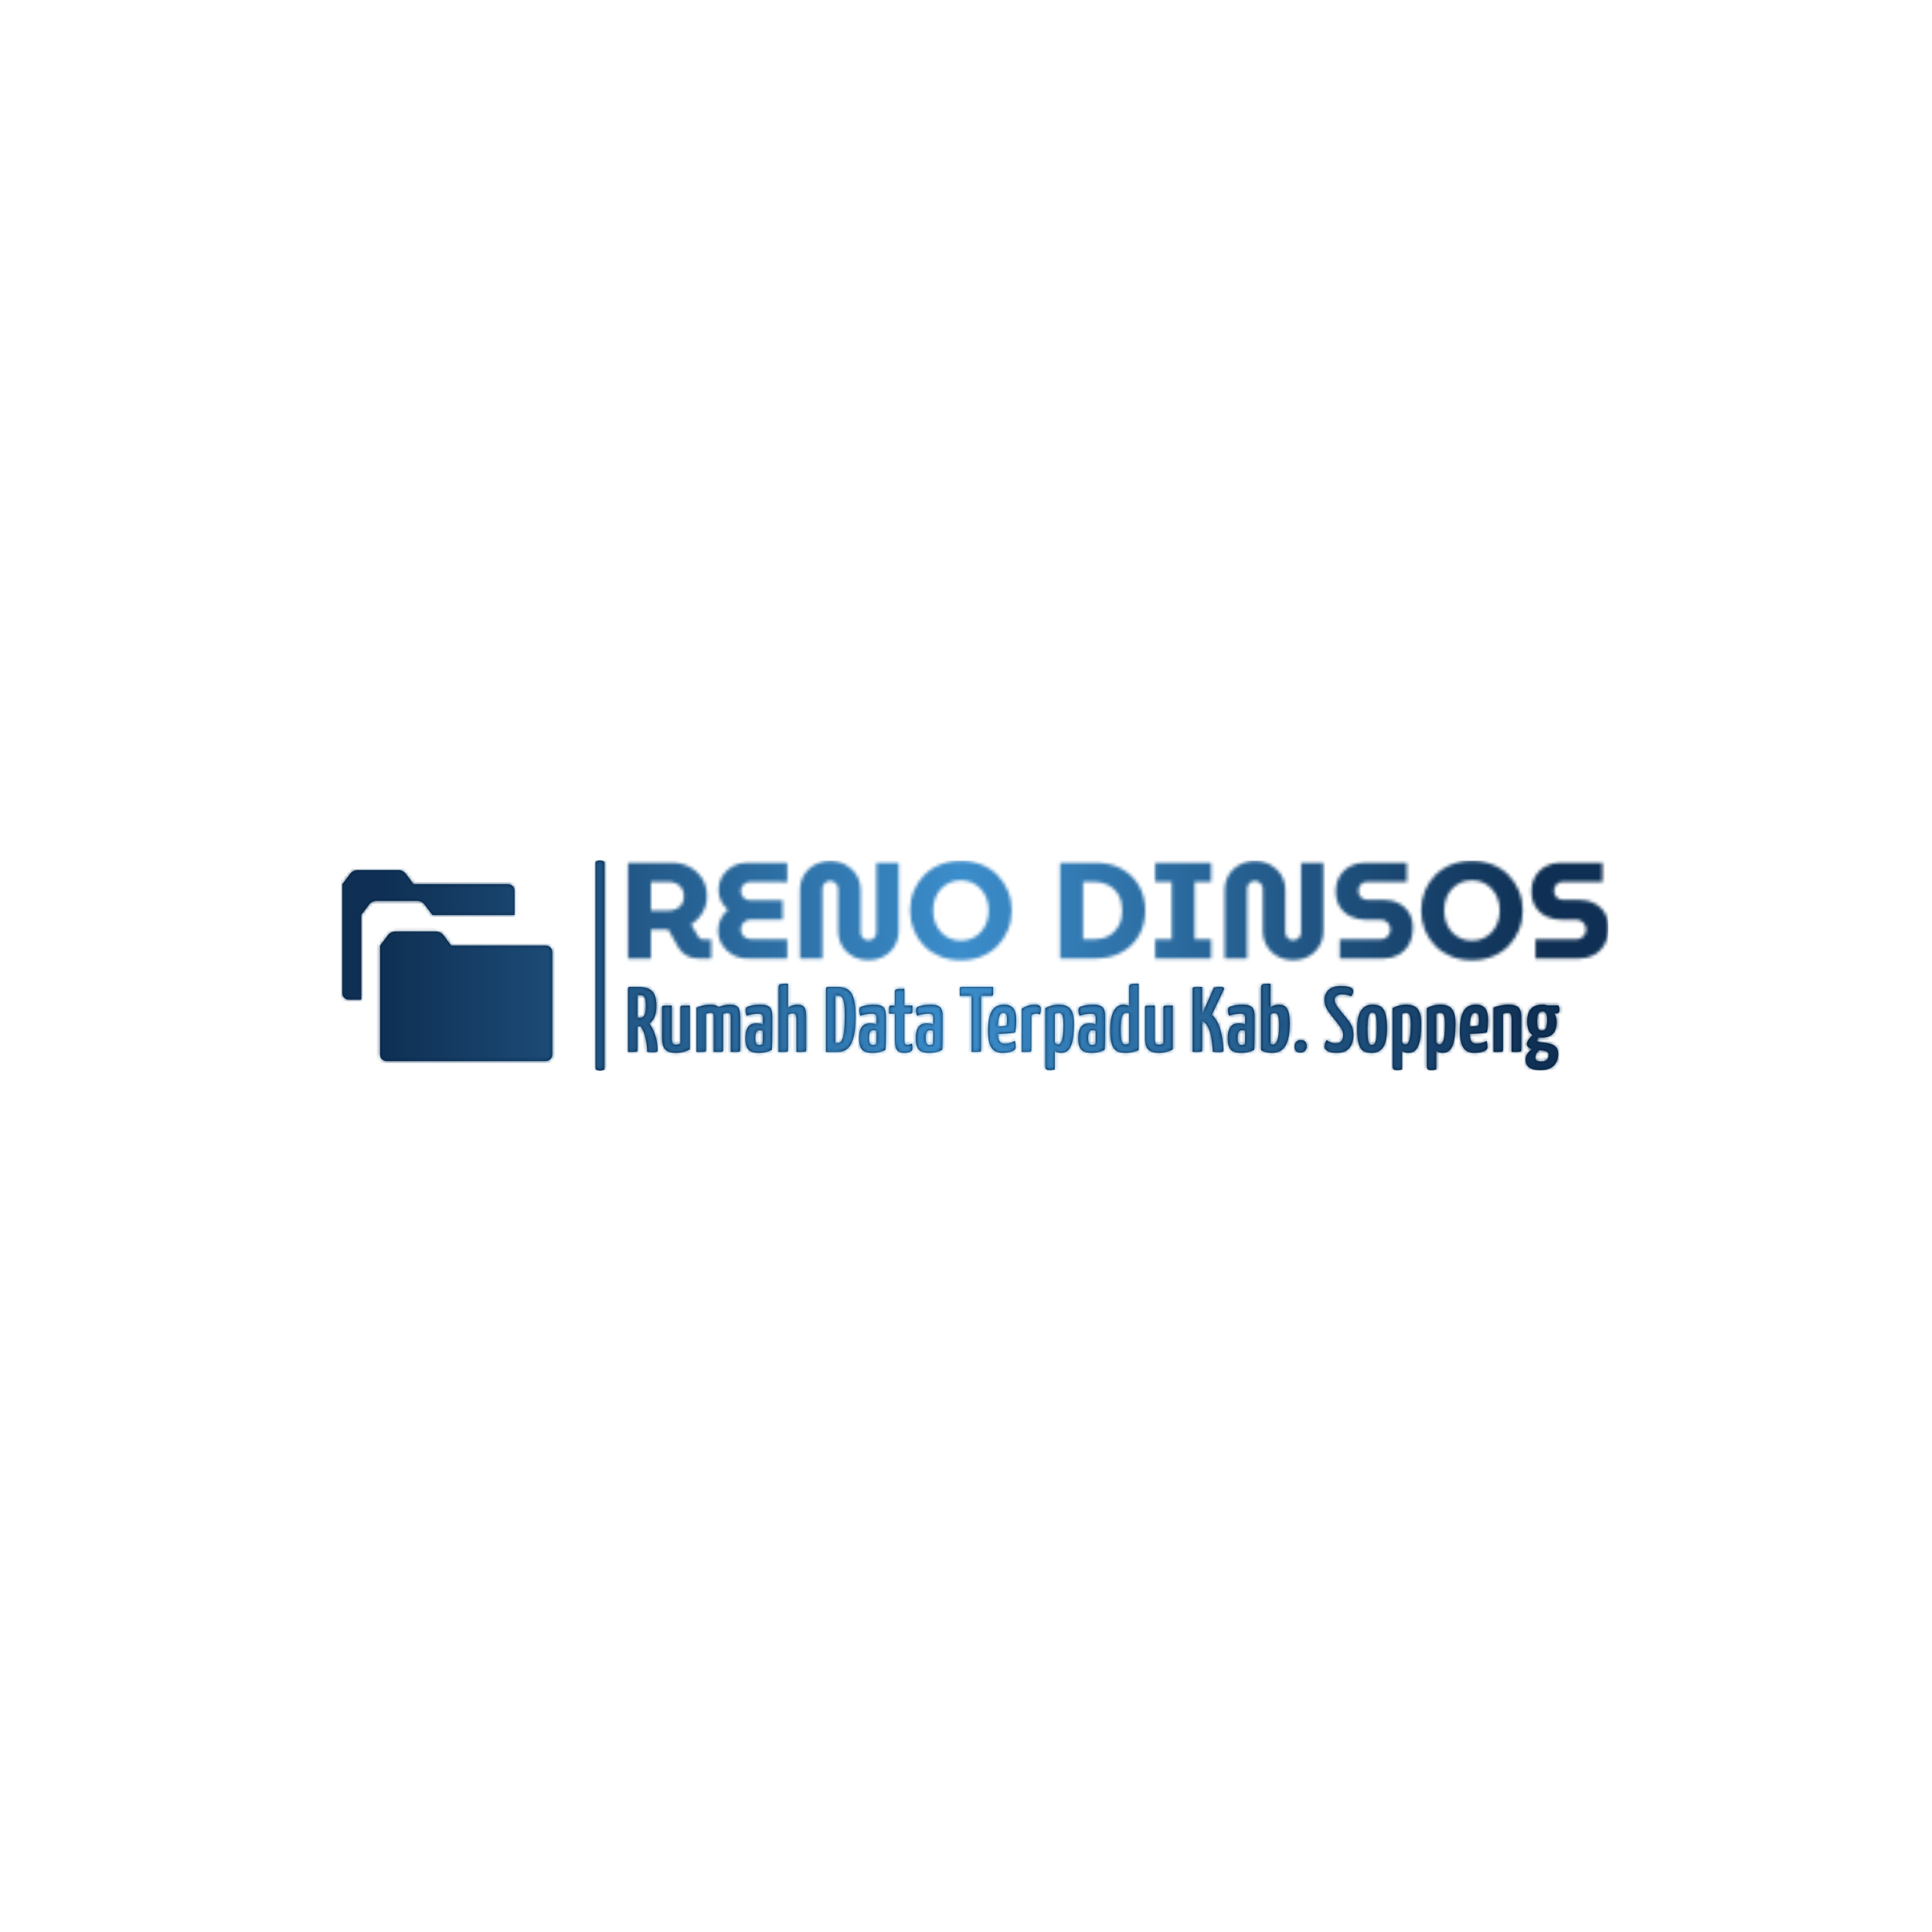 <svg xmlns="http://www.w3.org/2000/svg"
     version="1.1" width="1500" height="1500" viewBox="0 0 1500 1500">
    <rect width="1500" height="1500" fill="#ffffff"></rect>
    <g transform="matrix(0.667,0,0,0.667,249.394,667.611)">
        <svg viewBox="0 0 396 65" data-background-color="#ffffff" preserveAspectRatio="xMidYMid meet"
             height="246" width="1500" xmlns="http://www.w3.org/2000/svg">
            <g id="tight-bounds" transform="matrix(1,0,0,1,0.24,0.154)">
                <svg viewBox="0 0 395.52 64.692" height="64.692" width="395.52">
                    <g>
                        <svg viewBox="0 0 518.701 84.839" height="64.692" width="395.52">
                            <g>
                                <rect width="3.614" height="84.839" x="110.107" y="0"
                                      fill="#001f3e" opacity="1" stroke-width="0" stroke="transparent" fill-opacity="1"
                                      class="rect-qz-0" data-fill-palette-color="secondary" rx="1%" id="qz-0"
                                      data-palette-color="#001f3e"></rect>
                            </g>
                            <g transform="matrix(1,0,0,1,123.181,0.211)">
                                <svg viewBox="0 0 395.52 84.417" height="84.417" width="395.52">
                                    <g id="textblocktransform">
                                        <svg viewBox="0 0 395.52 84.417" height="84.417"
                                             width="395.52" id="textblock">
                                            <g>
                                                <svg viewBox="0 0 395.52 40.071" height="40.071"
                                                     width="395.52">
                                                    <g transform="matrix(1,0,0,1,0,0)">
                                                        <svg width="395.52" viewBox="3.05 -35.65 358.28 36.3"
                                                             height="40.071"
                                                             data-palette-color="url(#f55c197f-821a-40d7-b9f7-34016dbfebd2)"></svg>
                                                    </g>
                                                </svg>
                                            </g>
                                            <g transform="matrix(1,0,0,1,0,49.531)">
                                                <svg viewBox="0 0 375.744 34.887"
                                                     height="34.887" width="375.744">
                                                    <g transform="matrix(1,0,0,1,0,0)">
                                                        <svg width="375.744" viewBox="1.7 -36.75 501.83 46.6"
                                                             height="34.887" data-palette-color="#001f3e">
                                                            <path
                                                                d="M7.65-13.75L3.3-13.75Q2.45-13.75 2.35-14.03 2.25-14.3 2.25-15.05L2.25-15.05 2.25-34Q2.25-34.05 2.27-34.52 2.3-35 3.05-35L3.05-35 7.45-35Q10.6-35 12.73-34.08 14.85-33.15 15.93-30.95 17-28.75 17-24.85L17-24.85Q17-21.55 16.23-19.4 15.45-17.25 14.1-16.03 12.75-14.8 11.08-14.28 9.4-13.75 7.65-13.75L7.65-13.75ZM1.7 0L1.7 0 1.7-34.05Q1.7-34.05 1.83-34.52 1.95-35 2.65-35L2.65-35 5.85-35Q6.55-35 6.68-34.52 6.8-34.05 6.8-34.05L6.8-34.05 6.8-0.95Q6.8-0.45 6.58-0.28 6.35-0.1 5.28-0.05 4.2 0 1.7 0ZM15.05 0.15L15.05 0.15Q14.45 0.15 13.68 0.1 12.9 0.05 12.05 0L12.05 0Q11.9-4.35 11.2-7.25 10.5-10.15 9.68-11.8 8.85-13.45 8.2-14.15 7.55-14.85 7.55-14.85L7.55-14.85Q7.55-14.85 7.43-15.2 7.3-15.55 7.9-15.85L7.9-15.85 10.75-17.45Q11.45-17.45 11.7-16.95L11.7-16.95Q11.7-16.95 12.55-16.1 13.4-15.25 14.5-13.35 15.6-11.45 16.55-8.43 17.5-5.4 17.65-1.05L17.65-1.05Q17.65-0.4 17.28-0.13 16.9 0.15 15.05 0.15ZM6.75-30.6L6.75-18.4 8.2-18.4Q9.2-18.4 9.88-18.98 10.55-19.55 10.93-21.03 11.3-22.5 11.3-25.1L11.3-25.1Q11.3-26.95 11.05-28.18 10.8-29.4 10.18-30 9.55-30.6 8.55-30.6L8.55-30.6 6.75-30.6ZM27.6 0.5L27.6 0.5Q24.6 0.5 22.97-0.4 21.35-1.3 20.7-3.03 20.05-4.75 20.05-7.25L20.05-7.25 20.05-24.05Q20.05-24.55 20.25-24.73 20.45-24.9 21.57-24.95 22.7-25 25.3-25L25.3-25 25.3-6.9Q25.3-5.9 25.47-5.23 25.65-4.55 26.12-4.23 26.6-3.9 27.55-3.9L27.55-3.9Q28.1-3.9 28.75-4.05 29.4-4.2 29.95-4.6L29.95-4.6 29.95-24.05Q29.95-24.55 30.15-24.73 30.35-24.9 31.4-24.95 32.45-25 35-25L35-25 35-1.35Q33.75-0.65 31.75-0.08 29.75 0.5 27.6 0.5ZM38.6 0L38.6 0 38.6-23.85Q40.15-24.55 42.12-25.03 44.1-25.5 46.25-25.5L46.25-25.5Q49.25-25.5 50.67-24.05 52.1-22.6 52.52-19.9 52.95-17.2 52.95-13.4L52.95-13.4 52.95-0.95Q52.95-0.45 52.7-0.28 52.45-0.1 51.37-0.05 50.3 0 47.85 0L47.85 0 47.85-18.7Q47.85-19.7 47.75-20.2 47.65-20.7 47.27-20.9 46.9-21.1 46.1-21.1L46.1-21.1Q45.5-21.1 44.87-20.93 44.25-20.75 43.7-20.45L43.7-20.45 43.7-0.95Q43.7-0.45 43.45-0.28 43.2-0.1 42.15-0.05 41.1 0 38.6 0ZM47.85 0L47.85 0 47.85-21.3Q48-22.5 49.37-23.45 50.75-24.4 52.72-24.95 54.7-25.5 56.5-25.5L56.5-25.5Q59.05-25.5 60.25-24.7 61.45-23.9 61.8-22.35 62.15-20.8 62.15-18.6L62.15-18.6 62.15-0.95Q62.15-0.45 61.9-0.28 61.65-0.1 60.57-0.05 59.5 0 57.05 0L57.05 0 57.05-18.55Q57.05-19.9 56.7-20.48 56.35-21.05 55.3-21.05L55.3-21.05Q54.7-21.05 54.1-20.9 53.5-20.75 52.95-20.4L52.95-20.4 52.95-0.95Q52.95-0.45 52.75-0.28 52.55-0.1 51.5-0.05 50.45 0 47.85 0ZM72.04 0.5L72.04 0.5Q70.64 0.5 69.37 0.25 68.09 0 67.09-0.78 66.09-1.55 65.52-3.1 64.94-4.65 64.94-7.25L64.94-7.25Q64.94-9.8 65.44-11.43 65.94-13.05 66.82-13.95 67.69-14.85 68.77-15.15 69.84-15.45 70.99-15.45L70.99-15.45Q71.64-15.45 72.67-15.3 73.69-15.15 74.34-14.75L74.34-14.75Q74.34-14.75 74.34-15.38 74.34-16 74.34-16.82 74.34-17.65 74.34-18.35L74.34-18.35Q74.34-19.2 74.09-19.68 73.84-20.15 73.32-20.38 72.79-20.6 71.94-20.6L71.94-20.6Q70.34-20.6 68.62-20.28 66.89-19.95 65.69-19.5L65.69-19.5Q65.29-20.3 65.17-21.1 65.04-21.9 65.04-22.45L65.04-22.45Q65.04-22.9 65.19-23.38 65.34-23.85 65.69-24.1L65.69-24.1Q66.24-24.5 68.24-25 70.24-25.5 73.19-25.5L73.19-25.5Q76.54-25.5 77.99-24.15 79.44-22.8 79.44-19.4L79.44-19.4 79.44-16.95Q79.44-14.1 79.44-11.15 79.44-8.2 79.39-5.6 79.34-3 79.19-1.15L79.19-1.15Q77.99-0.45 76.19 0.03 74.39 0.5 72.04 0.5ZM72.44-3.7L72.44-3.7Q72.94-3.7 73.47-3.88 73.99-4.05 74.24-4.3L74.24-4.3Q74.29-4.95 74.32-6.18 74.34-7.4 74.34-8.78 74.34-10.15 74.34-11.3L74.34-11.3Q74.04-11.55 73.57-11.63 73.09-11.7 72.69-11.7L72.69-11.7Q72.19-11.7 71.74-11.53 71.29-11.35 70.97-10.88 70.64-10.4 70.47-9.55 70.29-8.7 70.29-7.35L70.29-7.35Q70.29-6.3 70.42-5.6 70.54-4.9 70.82-4.48 71.09-4.05 71.49-3.88 71.89-3.7 72.44-3.7ZM82.79 0L82.79 0 82.79-34.5Q82.79-35.65 83.19-36.1 83.59-36.55 84.69-36.65 85.79-36.75 87.89-36.75L87.89-36.75 87.89-23.7Q88.84-24.6 90.22-25.05 91.59-25.5 92.89-25.5L92.89-25.5Q94.94-25.5 95.97-24.75 96.99-24 97.34-22.58 97.69-21.15 97.69-19L97.69-19 97.69-0.95Q97.69-0.45 97.42-0.28 97.14-0.1 96.04-0.05 94.94 0 92.44 0L92.44 0 92.44-17.45Q92.44-18.8 92.12-19.8 91.79-20.8 90.44-20.8L90.44-20.8Q89.84-20.8 89.19-20.63 88.54-20.45 87.89-19.95L87.89-19.95 87.89-0.95Q87.89-0.45 87.67-0.28 87.44-0.1 86.39-0.05 85.34 0 82.79 0ZM114.69 0L108.34 0 108.34-34Q108.34-34.5 108.61-34.75 108.89-35 109.69-35L109.69-35 114.54-35Q116.99-35 118.84-34.3 120.69-33.6 121.89-31.88 123.09-30.15 123.71-27.08 124.34-24 124.34-19.25L124.34-19.25Q124.34-14.1 123.74-10.43 123.14-6.75 121.96-4.45 120.79-2.15 118.99-1.07 117.19 0 114.69 0L114.69 0ZM113.39-30.35L113.39-4.8 114.84-4.8Q115.54-4.8 116.19-5.33 116.84-5.85 117.36-7.4 117.89-8.95 118.19-11.93 118.49-14.9 118.49-19.8L118.49-19.8Q118.49-23.2 118.24-25.28 117.99-27.35 117.51-28.48 117.04-29.6 116.36-29.98 115.69-30.35 114.79-30.35L114.79-30.35 113.39-30.35ZM133.28 0.5L133.28 0.5Q131.88 0.5 130.61 0.25 129.33 0 128.33-0.78 127.33-1.55 126.76-3.1 126.18-4.65 126.18-7.25L126.18-7.25Q126.18-9.8 126.68-11.43 127.18-13.05 128.06-13.95 128.93-14.85 130.01-15.15 131.08-15.45 132.23-15.45L132.23-15.45Q132.88-15.45 133.91-15.3 134.93-15.15 135.58-14.75L135.58-14.75Q135.58-14.75 135.58-15.38 135.58-16 135.58-16.82 135.58-17.65 135.58-18.35L135.58-18.35Q135.58-19.2 135.33-19.68 135.08-20.15 134.56-20.38 134.03-20.6 133.18-20.6L133.18-20.6Q131.58-20.6 129.86-20.28 128.13-19.95 126.93-19.5L126.93-19.5Q126.53-20.3 126.41-21.1 126.28-21.9 126.28-22.45L126.28-22.45Q126.28-22.9 126.43-23.38 126.58-23.85 126.93-24.1L126.93-24.1Q127.48-24.5 129.48-25 131.48-25.5 134.43-25.5L134.43-25.5Q137.78-25.5 139.23-24.15 140.68-22.8 140.68-19.4L140.68-19.4 140.68-16.95Q140.68-14.1 140.68-11.15 140.68-8.2 140.63-5.6 140.58-3 140.43-1.15L140.43-1.15Q139.23-0.45 137.43 0.03 135.63 0.5 133.28 0.5ZM133.68-3.7L133.68-3.7Q134.18-3.7 134.71-3.88 135.23-4.05 135.48-4.3L135.48-4.3Q135.53-4.95 135.56-6.18 135.58-7.4 135.58-8.78 135.58-10.15 135.58-11.3L135.58-11.3Q135.28-11.55 134.81-11.63 134.33-11.7 133.93-11.7L133.93-11.7Q133.43-11.7 132.98-11.53 132.53-11.35 132.21-10.88 131.88-10.4 131.71-9.55 131.53-8.7 131.53-7.35L131.53-7.35Q131.53-6.3 131.66-5.6 131.78-4.9 132.06-4.48 132.33-4.05 132.73-3.88 133.13-3.7 133.68-3.7ZM150.53 0.5L150.53 0.5Q148.38 0.5 147.28-0.35 146.18-1.2 145.83-2.83 145.48-4.45 145.48-6.7L145.48-6.7 145.48-20.65 142.33-20.65Q142.33-22.65 142.38-23.55 142.43-24.45 142.66-24.73 142.88-25 143.38-25L143.38-25 145.48-25 145.48-32.35Q145.48-33.2 145.91-33.52 146.33-33.85 147.43-33.93 148.53-34 150.58-34L150.58-34 150.58-25 154.98-25Q154.98-23.05 154.96-22.13 154.93-21.2 154.71-20.93 154.48-20.65 153.98-20.65L153.98-20.65 150.58-20.65 150.58-6.75Q150.58-6.05 150.63-5.35 150.68-4.65 150.98-4.25 151.28-3.85 151.98-3.85L151.98-3.85Q152.73-3.85 153.33-4 153.93-4.15 154.68-4.5L154.68-4.5Q154.78-4.05 154.88-3.43 154.98-2.8 154.98-2.05L154.98-2.05Q154.98-0.95 154.26-0.4 153.53 0.15 152.51 0.33 151.48 0.5 150.53 0.5ZM163.83 0.5L163.83 0.5Q162.43 0.5 161.15 0.25 159.88 0 158.88-0.78 157.88-1.55 157.3-3.1 156.73-4.65 156.73-7.25L156.73-7.25Q156.73-9.8 157.23-11.43 157.73-13.05 158.6-13.95 159.48-14.85 160.55-15.15 161.63-15.45 162.78-15.45L162.78-15.45Q163.43-15.45 164.45-15.3 165.48-15.15 166.13-14.75L166.13-14.75Q166.13-14.75 166.13-15.38 166.13-16 166.13-16.82 166.13-17.65 166.13-18.35L166.13-18.35Q166.13-19.2 165.88-19.68 165.63-20.15 165.1-20.38 164.58-20.6 163.73-20.6L163.73-20.6Q162.13-20.6 160.4-20.28 158.68-19.95 157.48-19.5L157.48-19.5Q157.08-20.3 156.95-21.1 156.83-21.9 156.83-22.45L156.83-22.45Q156.83-22.9 156.98-23.38 157.13-23.85 157.48-24.1L157.48-24.1Q158.03-24.5 160.03-25 162.03-25.5 164.98-25.5L164.98-25.5Q168.33-25.5 169.78-24.15 171.23-22.8 171.23-19.4L171.23-19.4 171.23-16.95Q171.23-14.1 171.23-11.15 171.23-8.2 171.18-5.6 171.13-3 170.98-1.15L170.98-1.15Q169.78-0.45 167.98 0.03 166.18 0.5 163.83 0.5ZM164.23-3.7L164.23-3.7Q164.73-3.7 165.25-3.88 165.78-4.05 166.03-4.3L166.03-4.3Q166.08-4.95 166.1-6.18 166.13-7.4 166.13-8.78 166.13-10.15 166.13-11.3L166.13-11.3Q165.83-11.55 165.35-11.63 164.88-11.7 164.48-11.7L164.48-11.7Q163.98-11.7 163.53-11.53 163.08-11.35 162.75-10.88 162.43-10.4 162.25-9.55 162.08-8.7 162.08-7.35L162.08-7.35Q162.08-6.3 162.2-5.6 162.33-4.9 162.6-4.48 162.88-4.05 163.28-3.88 163.68-3.7 164.23-3.7ZM186.82 0L186.82 0 186.82-34.45Q186.82-34.45 186.95-34.48 187.07-34.5 187.77-34.5L187.77-34.5 190.97-34.5Q191.67-34.5 191.8-34.48 191.92-34.45 191.92-34.45L191.92-34.45 191.92-0.95Q191.92-0.45 191.7-0.28 191.47-0.1 190.4-0.05 189.32 0 186.82 0ZM197.47-30.25L180.47-30.25 180.47-34.05Q180.47-35 181.42-35L181.42-35 198.42-35 198.42-31.15Q198.42-30.6 198.22-30.43 198.02-30.25 197.47-30.25L197.47-30.25ZM203.52 0.5L203.52 0.5Q201.82 0.5 200.37 0 198.92-0.5 197.87-1.8 196.82-3.1 196.25-5.4 195.67-7.7 195.67-11.25L195.67-11.25Q195.67-15.85 196.4-18.68 197.12-21.5 198.35-22.98 199.57-24.45 201.17-24.98 202.77-25.5 204.52-25.5L204.52-25.5Q207.57-25.5 209.22-23.58 210.87-21.65 210.87-17.4L210.87-17.4Q210.87-15.65 210.75-13.78 210.62-11.9 210.22-10.5L210.22-10.5Q208.67-10.15 206.72-10 204.77-9.85 202.92-9.78 201.07-9.7 199.9-9.7 198.72-9.7 198.72-9.7L198.72-9.7 198.77-13.8Q198.77-13.8 199.57-13.78 200.37-13.75 201.55-13.75 202.72-13.75 203.85-13.85 204.97-13.95 205.67-14.25L205.67-14.25Q205.82-14.75 205.87-15.55 205.92-16.35 205.92-16.95L205.92-16.95Q205.92-19.45 205.47-20.28 205.02-21.1 203.87-21.1L203.87-21.1Q203.12-21.1 202.57-20.58 202.02-20.05 201.65-18.9 201.27-17.75 201.1-15.95 200.92-14.15 200.92-11.55L200.92-11.55Q200.92-9.6 201.1-8.22 201.27-6.85 201.7-6.05 202.12-5.25 202.85-4.85 203.57-4.45 204.72-4.45L204.72-4.45Q206.12-4.45 207.5-4.83 208.87-5.2 210.12-5.9L210.12-5.9Q210.37-5.2 210.47-4.23 210.57-3.25 210.57-2.5L210.57-2.5Q210.57-1.55 209.6-0.88 208.62-0.2 207.02 0.15 205.42 0.5 203.52 0.5ZM213.82 0L213.82 0 213.82-23.25Q215.17-24.2 216.94-24.85 218.72-25.5 220.72-25.5L220.72-25.5Q222.72-25.5 223.42-24.93 224.12-24.35 224.12-23.15L224.12-23.15Q224.12-22.65 224.02-21.83 223.92-21 223.62-20.15L223.62-20.15Q223.07-20.45 222.57-20.55 222.07-20.65 221.57-20.65L221.57-20.65Q220.97-20.65 220.29-20.43 219.62-20.2 219.02-19.75L219.02-19.75 218.97-0.95Q218.97-0.45 218.77-0.28 218.57-0.1 217.49-0.05 216.42 0 213.82 0ZM228.97 9.85L228.97 9.85Q227.67 9.85 227.09 9.4 226.52 8.95 226.52 7.65L226.52 7.65 226.52-23.55Q228.02-24.45 229.97-24.98 231.92-25.5 233.92-25.5L233.92-25.5Q236.32-25.5 238.14-24.65 239.97-23.8 240.97-21.58 241.97-19.35 241.97-15.25L241.97-15.25Q241.97-11.25 241.62-8.47 241.27-5.7 240.62-3.93 239.97-2.15 239.09-1.2 238.22-0.25 237.22 0.13 236.22 0.5 235.12 0.5L235.12 0.5Q233.97 0.5 233.09 0.23 232.22-0.05 231.62-0.6L231.62-0.6 231.62 9.45Q231.02 9.6 230.32 9.73 229.62 9.85 228.97 9.85ZM233.47-4L233.47-4Q233.92-4 234.39-4.35 234.87-4.7 235.32-5.78 235.77-6.85 236.02-9.03 236.27-11.2 236.27-14.9L236.27-14.9Q236.27-17.5 235.99-18.82 235.72-20.15 235.14-20.63 234.57-21.1 233.62-21.1L233.62-21.1Q232.52-21.1 231.62-20.4L231.62-20.4 231.62-5.15Q232.02-4.55 232.47-4.28 232.92-4 233.47-4ZM251.36 0.5L251.36 0.5Q249.96 0.5 248.69 0.25 247.41 0 246.41-0.78 245.41-1.55 244.84-3.1 244.26-4.65 244.26-7.25L244.26-7.25Q244.26-9.8 244.76-11.43 245.26-13.05 246.14-13.95 247.01-14.85 248.09-15.15 249.16-15.45 250.31-15.45L250.31-15.45Q250.96-15.45 251.99-15.3 253.01-15.15 253.66-14.75L253.66-14.75Q253.66-14.75 253.66-15.38 253.66-16 253.66-16.82 253.66-17.65 253.66-18.35L253.66-18.35Q253.66-19.2 253.41-19.68 253.16-20.15 252.64-20.38 252.11-20.6 251.26-20.6L251.26-20.6Q249.66-20.6 247.94-20.28 246.21-19.95 245.01-19.5L245.01-19.5Q244.61-20.3 244.49-21.1 244.36-21.9 244.36-22.45L244.36-22.45Q244.36-22.9 244.51-23.38 244.66-23.85 245.01-24.1L245.01-24.1Q245.56-24.5 247.56-25 249.56-25.5 252.51-25.5L252.51-25.5Q255.86-25.5 257.31-24.15 258.76-22.8 258.76-19.4L258.76-19.4 258.76-16.95Q258.76-14.1 258.76-11.15 258.76-8.2 258.71-5.6 258.66-3 258.51-1.15L258.51-1.15Q257.31-0.45 255.51 0.03 253.71 0.5 251.36 0.5ZM251.76-3.7L251.76-3.7Q252.26-3.7 252.79-3.88 253.31-4.05 253.56-4.3L253.56-4.3Q253.61-4.95 253.64-6.18 253.66-7.4 253.66-8.78 253.66-10.15 253.66-11.3L253.66-11.3Q253.36-11.55 252.89-11.63 252.41-11.7 252.01-11.7L252.01-11.7Q251.51-11.7 251.06-11.53 250.61-11.35 250.29-10.88 249.96-10.4 249.79-9.55 249.61-8.7 249.61-7.35L249.61-7.35Q249.61-6.3 249.74-5.6 249.86-4.9 250.14-4.48 250.41-4.05 250.81-3.88 251.21-3.7 251.76-3.7ZM269.56 0.5L269.56 0.5Q267.91 0.5 266.46 0.13 265.01-0.25 263.86-1.45 262.71-2.65 262.09-5.05 261.46-7.45 261.46-11.45L261.46-11.45Q261.46-16.5 262.39-19.6 263.31-22.7 264.94-24.1 266.56-25.5 268.56-25.5L268.56-25.5Q269.61-25.5 270.41-25.25 271.21-25 271.71-24.55L271.71-24.55 271.71-34.5Q271.71-35.65 272.11-36.1 272.51-36.55 273.61-36.65 274.71-36.75 276.81-36.75L276.81-36.75 276.81-1Q275.56-0.45 273.76 0.03 271.96 0.5 269.56 0.5ZM269.61-4L269.61-4Q270.26-4 270.76-4.15 271.26-4.3 271.71-4.6L271.71-4.6 271.71-20.75Q271.41-20.95 271.04-21.03 270.66-21.1 270.26-21.1L270.26-21.1Q269.76-21.1 269.21-20.85 268.66-20.6 268.16-19.68 267.66-18.75 267.41-16.95 267.16-15.15 267.16-12.05L267.16-12.05Q267.16-9.6 267.31-8.03 267.46-6.45 267.76-5.58 268.06-4.7 268.54-4.35 269.01-4 269.61-4ZM287.81 0.5L287.81 0.5Q284.81 0.5 283.18-0.4 281.56-1.3 280.91-3.03 280.26-4.75 280.26-7.25L280.26-7.25 280.26-24.05Q280.26-24.55 280.46-24.73 280.66-24.9 281.78-24.95 282.91-25 285.51-25L285.51-25 285.51-6.9Q285.51-5.9 285.68-5.23 285.86-4.55 286.33-4.23 286.81-3.9 287.76-3.9L287.76-3.9Q288.31-3.9 288.96-4.05 289.61-4.2 290.16-4.6L290.16-4.6 290.16-24.05Q290.16-24.55 290.36-24.73 290.56-24.9 291.61-24.95 292.66-25 295.21-25L295.21-25 295.21-1.35Q293.96-0.65 291.96-0.08 289.96 0.5 287.81 0.5ZM320.4 0.1L320.4 0.1Q319.55 0.1 318.65 0.05 317.75 0 316.8-0.05L316.8-0.05Q316.65-2.55 316.38-4.83 316.1-7.1 315.68-9.08 315.25-11.05 314.53-12.68 313.8-14.3 312.75-15.5L312.75-15.5Q312.15-16.15 311.4-16.53 310.65-16.9 309.95-17L309.95-17 309.95-17.8 317.35-34.7Q318.25-34.9 319.1-34.98 319.95-35.05 320.6-35.05L320.6-35.05Q323.3-35.05 322.75-33.7L322.75-33.7 316.25-20Q319.1-17.55 320.65-12.7 322.2-7.85 322.55-1L322.55-1Q322.55-0.4 322.15-0.15 321.75 0.1 320.4 0.1ZM305.9 0L305.9 0 305.9-34.05Q305.9-34.55 306.13-34.73 306.35-34.9 307.4-34.95 308.45-35 311.05-35L311.05-35 311.05-0.95Q311.05-0.45 310.85-0.28 310.65-0.1 309.55-0.05 308.45 0 305.9 0ZM331.9 0.5L331.9 0.5Q330.5 0.5 329.23 0.25 327.95 0 326.95-0.78 325.95-1.55 325.38-3.1 324.8-4.65 324.8-7.25L324.8-7.25Q324.8-9.8 325.3-11.43 325.8-13.05 326.68-13.95 327.55-14.85 328.63-15.15 329.7-15.45 330.85-15.45L330.85-15.45Q331.5-15.45 332.53-15.3 333.55-15.15 334.2-14.75L334.2-14.75Q334.2-14.75 334.2-15.38 334.2-16 334.2-16.82 334.2-17.65 334.2-18.35L334.2-18.35Q334.2-19.2 333.95-19.68 333.7-20.15 333.18-20.38 332.65-20.6 331.8-20.6L331.8-20.6Q330.2-20.6 328.48-20.28 326.75-19.95 325.55-19.5L325.55-19.5Q325.15-20.3 325.03-21.1 324.9-21.9 324.9-22.45L324.9-22.45Q324.9-22.9 325.05-23.38 325.2-23.85 325.55-24.1L325.55-24.1Q326.1-24.5 328.1-25 330.1-25.5 333.05-25.5L333.05-25.5Q336.4-25.5 337.85-24.15 339.3-22.8 339.3-19.4L339.3-19.4 339.3-16.95Q339.3-14.1 339.3-11.15 339.3-8.2 339.25-5.6 339.2-3 339.05-1.15L339.05-1.15Q337.85-0.45 336.05 0.03 334.25 0.5 331.9 0.5ZM332.3-3.7L332.3-3.7Q332.8-3.7 333.33-3.88 333.85-4.05 334.1-4.3L334.1-4.3Q334.15-4.95 334.18-6.18 334.2-7.4 334.2-8.78 334.2-10.15 334.2-11.3L334.2-11.3Q333.9-11.55 333.43-11.63 332.95-11.7 332.55-11.7L332.55-11.7Q332.05-11.7 331.6-11.53 331.15-11.35 330.83-10.88 330.5-10.4 330.33-9.55 330.15-8.7 330.15-7.35L330.15-7.35Q330.15-6.3 330.28-5.6 330.4-4.9 330.68-4.48 330.95-4.05 331.35-3.88 331.75-3.7 332.3-3.7ZM348.6 0.5L348.6 0.5Q346.6 0.5 345.1 0.08 343.6-0.35 342.75-1L342.75-1 342.75-34.45Q342.75-35.6 343.15-36.08 343.55-36.55 344.62-36.65 345.7-36.75 347.85-36.75L347.85-36.75 347.85-23.95Q348.7-24.7 349.85-25.1 351-25.5 352.45-25.5L352.45-25.5Q354.45-25.5 355.72-24.53 357-23.55 357.62-21.35 358.25-19.15 358.25-15.45L358.25-15.45Q358.25-11.2 357.67-8.3 357.1-5.4 356.1-3.65 355.1-1.9 353.85-1 352.6-0.1 351.25 0.2 349.9 0.5 348.6 0.5ZM349.35-3.95L349.35-3.95Q349.8-3.95 350.35-4.35 350.9-4.75 351.37-5.85 351.85-6.95 352.17-9.03 352.5-11.1 352.5-14.5L352.5-14.5Q352.5-16.9 352.22-18.32 351.95-19.75 351.45-20.35 350.95-20.95 350.1-20.95L350.1-20.95Q349.5-20.95 348.92-20.75 348.35-20.55 347.85-20L347.85-20 347.85-4.45Q348.1-4.25 348.45-4.1 348.8-3.95 349.35-3.95ZM364.1 0.35L364.1 0.35Q362.2 0.35 361.5-0.53 360.8-1.4 360.8-3L360.8-3Q360.8-4.35 361.65-5.38 362.5-6.4 364.1-6.4L364.1-6.4Q365.95-6.4 366.67-5.45 367.4-4.5 367.4-3L367.4-3Q367.4-1.65 366.52-0.65 365.65 0.35 364.1 0.35ZM383.49 0.5L383.49 0.5Q380.14 0.5 378.54-0.5 376.94-1.5 376.94-2.75L376.94-2.75Q376.94-3.5 377.22-4.53 377.49-5.55 378.14-6.4L378.14-6.4Q378.94-5.7 380.19-5.2 381.44-4.7 382.94-4.7L382.94-4.7Q385.19-4.7 386.09-5.88 386.99-7.05 386.99-9L386.99-9Q386.99-10.4 386.47-11.65 385.94-12.9 384.54-14.7L384.54-14.7 379.84-20.7Q378.14-22.95 377.54-24.63 376.94-26.3 376.94-28L376.94-28Q376.94-31.35 379.17-33.43 381.39-35.5 385.74-35.5L385.74-35.5Q389.44-35.5 390.94-34.75 392.44-34 392.44-32.8L392.44-32.8Q392.44-32.15 392.17-31.4 391.89-30.65 391.24-29.95L391.24-29.95Q390.79-30.25 389.52-30.63 388.24-31 386.69-31L386.69-31Q384.74-31 383.59-30.28 382.44-29.55 382.44-28.15L382.44-28.15Q382.44-26.95 382.94-25.93 383.44-24.9 384.44-23.55L384.44-23.55 389.44-17.4Q391.29-15.1 391.92-13.23 392.54-11.35 392.54-9.15L392.54-9.15Q392.54-6.65 391.74-4.45 390.94-2.25 389.02-0.88 387.09 0.5 383.49 0.5ZM402.44 0.5L402.44 0.5Q400.49 0.5 398.99 0.03 397.49-0.45 396.51-1.83 395.54-3.2 395.04-5.78 394.54-8.35 394.54-12.55L394.54-12.55Q394.54-19.35 396.74-22.43 398.94-25.5 402.84-25.5L402.84-25.5Q405.54-25.5 407.26-24.43 408.99-23.35 409.81-20.55 410.64-17.75 410.64-12.7L410.64-12.7Q410.64-5.55 408.56-2.53 406.49 0.5 402.44 0.5ZM402.59-3.75L402.59-3.75Q403.29-3.75 403.84-4.35 404.39-4.95 404.74-6.85 405.09-8.75 405.09-12.6L405.09-12.6Q405.09-16.35 404.86-18.2 404.64-20.05 404.11-20.65 403.59-21.25 402.69-21.25L402.69-21.25Q401.94-21.25 401.36-20.6 400.79-19.95 400.46-18.07 400.14-16.2 400.14-12.55L400.14-12.55Q400.14-9.6 400.29-7.8 400.44-6 400.74-5.15 401.04-4.3 401.51-4.03 401.99-3.75 402.59-3.75ZM416.09 9.85L416.09 9.85Q414.79 9.85 414.21 9.4 413.64 8.95 413.64 7.65L413.64 7.65 413.64-23.55Q415.14-24.45 417.09-24.98 419.04-25.5 421.04-25.5L421.04-25.5Q423.44-25.5 425.26-24.65 427.09-23.8 428.09-21.58 429.09-19.35 429.09-15.25L429.09-15.25Q429.09-11.25 428.74-8.47 428.39-5.7 427.74-3.93 427.09-2.15 426.21-1.2 425.34-0.25 424.34 0.13 423.34 0.5 422.24 0.5L422.24 0.5Q421.09 0.5 420.21 0.23 419.34-0.05 418.74-0.6L418.74-0.6 418.74 9.45Q418.14 9.6 417.44 9.73 416.74 9.85 416.09 9.85ZM420.59-4L420.59-4Q421.04-4 421.51-4.35 421.99-4.7 422.44-5.78 422.89-6.85 423.14-9.03 423.39-11.2 423.39-14.9L423.39-14.9Q423.39-17.5 423.11-18.82 422.84-20.15 422.26-20.63 421.69-21.1 420.74-21.1L420.74-21.1Q419.64-21.1 418.74-20.4L418.74-20.4 418.74-5.15Q419.14-4.55 419.59-4.28 420.04-4 420.59-4ZM434.53 9.85L434.53 9.85Q433.23 9.85 432.66 9.4 432.08 8.95 432.08 7.65L432.08 7.65 432.08-23.55Q433.58-24.45 435.53-24.98 437.48-25.5 439.48-25.5L439.48-25.5Q441.88-25.5 443.71-24.65 445.53-23.8 446.53-21.58 447.53-19.35 447.53-15.25L447.53-15.25Q447.53-11.25 447.18-8.47 446.83-5.7 446.18-3.93 445.53-2.15 444.66-1.2 443.78-0.25 442.78 0.13 441.78 0.5 440.68 0.5L440.68 0.5Q439.53 0.5 438.66 0.23 437.78-0.05 437.18-0.6L437.18-0.6 437.18 9.45Q436.58 9.6 435.88 9.73 435.18 9.85 434.53 9.85ZM439.03-4L439.03-4Q439.48-4 439.96-4.35 440.43-4.7 440.88-5.78 441.33-6.85 441.58-9.03 441.83-11.2 441.83-14.9L441.83-14.9Q441.83-17.5 441.56-18.82 441.28-20.15 440.71-20.63 440.13-21.1 439.18-21.1L439.18-21.1Q438.08-21.1 437.18-20.4L437.18-20.4 437.18-5.15Q437.58-4.55 438.03-4.28 438.48-4 439.03-4ZM457.73 0.5L457.73 0.5Q456.03 0.5 454.58 0 453.13-0.5 452.08-1.8 451.03-3.1 450.46-5.4 449.88-7.7 449.88-11.25L449.88-11.25Q449.88-15.85 450.61-18.68 451.33-21.5 452.56-22.98 453.78-24.45 455.38-24.98 456.98-25.5 458.73-25.5L458.73-25.5Q461.78-25.5 463.43-23.58 465.08-21.65 465.08-17.4L465.08-17.4Q465.08-15.65 464.96-13.78 464.83-11.9 464.43-10.5L464.43-10.5Q462.88-10.15 460.93-10 458.98-9.85 457.13-9.78 455.28-9.7 454.11-9.7 452.93-9.7 452.93-9.7L452.93-9.7 452.98-13.8Q452.98-13.8 453.78-13.78 454.58-13.75 455.76-13.75 456.93-13.75 458.06-13.85 459.18-13.95 459.88-14.25L459.88-14.25Q460.03-14.75 460.08-15.55 460.13-16.35 460.13-16.95L460.13-16.95Q460.13-19.45 459.68-20.28 459.23-21.1 458.08-21.1L458.08-21.1Q457.33-21.1 456.78-20.58 456.23-20.05 455.86-18.9 455.48-17.75 455.31-15.95 455.13-14.15 455.13-11.55L455.13-11.55Q455.13-9.6 455.31-8.22 455.48-6.85 455.91-6.05 456.33-5.25 457.06-4.85 457.78-4.45 458.93-4.45L458.93-4.45Q460.33-4.45 461.71-4.83 463.08-5.2 464.33-5.9L464.33-5.9Q464.58-5.2 464.68-4.23 464.78-3.25 464.78-2.5L464.78-2.5Q464.78-1.55 463.81-0.88 462.83-0.2 461.23 0.15 459.63 0.5 457.73 0.5ZM468.03 0L468.03 0 468.03-23.85Q468.88-24.25 470.23-24.63 471.58-25 473.08-25.25 474.58-25.5 475.83-25.5L475.83-25.5Q478.43-25.5 479.98-24.9 481.53-24.3 482.25-22.88 482.98-21.45 482.98-18.95L482.98-18.95 482.98-0.95Q482.98-0.45 482.73-0.28 482.48-0.1 481.4-0.05 480.33 0 477.73 0L477.73 0 477.73-17.4Q477.73-19.5 477.33-20.3 476.93-21.1 475.63-21.1L475.63-21.1Q475.03-21.1 474.33-20.95 473.63-20.8 473.13-20.4L473.13-20.4 473.13-0.95Q473.13-0.45 472.9-0.28 472.68-0.1 471.6-0.05 470.53 0 468.03 0ZM493.38 9.8L493.38 9.8Q489.98 9.8 488.23 8.95 486.48 8.1 485.88 6.8 485.28 5.5 485.28 4.25L485.28 4.25Q485.28 2.45 486.28 0.98 487.28-0.5 488.88-1.6 490.48-2.7 492.38-3.2L492.38-3.2 494.08-1.75Q493.18-1.4 492.35-0.65 491.53 0.1 491.03 1.03 490.53 1.95 490.53 3L490.53 3Q490.53 3.65 490.8 4.15 491.08 4.65 491.83 4.9 492.58 5.15 493.88 5.15L493.88 5.15Q496.03 5.15 496.88 4.03 497.73 2.9 497.73 1.9L497.73 1.9Q497.73 0.95 497.33 0.38 496.93-0.2 495.73-0.53 494.53-0.85 492.03-1L492.03-1Q490.18-1.15 488.8-1.53 487.43-1.9 486.7-2.6 485.98-3.3 485.98-4.3L485.98-4.3Q486.03-5.15 486.48-6 486.93-6.85 487.85-7.8 488.78-8.75 490.18-9.75L490.18-9.75 493.23-8.75Q493.13-8.7 492.68-8.25 492.23-7.8 491.83-7.23 491.43-6.65 491.43-6.15L491.43-6.15Q491.43-5.5 492.83-5.35 494.23-5.2 496.28-4.9L496.28-4.9Q498.38-4.6 499.83-3.93 501.28-3.25 502.08-2.05 502.88-0.85 502.88 1.15L502.88 1.15Q502.88 3.5 501.9 5.48 500.93 7.45 498.83 8.63 496.73 9.8 493.38 9.8ZM493.93-7.7L493.93-7.7Q490.98-7.7 489.28-8.83 487.58-9.95 486.85-11.88 486.13-13.8 486.13-16.25L486.13-16.25Q486.13-19.7 487.15-21.73 488.18-23.75 490.08-24.63 491.98-25.5 494.53-25.5L494.53-25.5Q495.18-25.5 495.95-25.35 496.73-25.2 497.43-24.9L497.43-24.9 498.38-22.7Q500.03-21.9 501.03-20.3 502.03-18.7 502.03-16.05L502.03-16.05Q502.03-13.35 501.2-11.5 500.38-9.65 498.6-8.68 496.83-7.7 493.93-7.7ZM494.18-11.5L494.18-11.5Q495.13-11.5 495.7-12.03 496.28-12.55 496.58-13.85 496.88-15.15 496.88-17.35L496.88-17.35Q496.88-19.85 496.28-20.85 495.68-21.85 494.33-21.85L494.33-21.85Q493.53-21.85 492.88-21.38 492.23-20.9 491.88-19.73 491.53-18.55 491.53-16.45L491.53-16.45Q491.53-14.7 491.75-13.6 491.98-12.5 492.55-12 493.13-11.5 494.18-11.5ZM501.88-20.7L501.88-20.7Q501.13-20.7 500-21.05 498.88-21.4 497.75-21.83 496.63-22.25 495.88-22.6 495.13-22.95 495.13-22.95L495.13-22.95 495.18-25.05 502.98-25.05Q503.23-24.7 503.38-24.08 503.53-23.45 503.53-22.6L503.53-22.6Q503.53-21.6 503.08-21.15 502.63-20.7 501.88-20.7Z"
                                                                opacity="1" transform="matrix(1,0,0,1,0,0)"
                                                                fill="#001f3e" class="slogan-text-1"
                                                                data-fill-palette-color="secondary" id="text-1"></path>
                                                        </svg>
                                                    </g>
                                                </svg>
                                            </g>
                                        </svg>
                                    </g>
                                </svg>
                            </g>
                            <g transform="matrix(1,0,0,1,0,3.92)">
                                <svg viewBox="0 0 100.648 76.999" height="76.999"
                                     width="100.648">
                                    <g>
                                        <svg xmlns="http://www.w3.org/2000/svg" version="1.1" x="8" y="0" viewBox="0 0 99.999 90.963" enable-background="new 0 0 100 90.963" xml:space="preserve" width="84.648" height="76.999" class="icon-icon-0" data-fill-palette-color="accent" id="icon-0"><path d="M8.984 21.367v40.338H2.988C1.341 61.706 0 60.352 0 58.711V6.732l3.861-5.143C4.518 0.716 5.951 0 7.044 0h7.923c1.094 0 2.891 0 3.978 0h7.923c1.094 0 2.526 0.716 3.184 1.589l3.86 5.143H79.05c1.641 0 2.981 1.341 2.981 2.982v11.653H42.897l-3.86-5.143c-0.658-0.873-2.09-1.588-3.184-1.588H27.93c-1.094 0-2.884 0-3.978 0h-7.923c-1.094 0-2.526 0.716-3.184 1.588L8.984 21.367z" fill="#001f3f" data-fill-palette-color="accent"></path><path
                                            d="M97.012 35.99h-45.13l-3.868-5.13c-0.657-0.872-2.09-1.588-3.177-1.588h-7.923c-1.094 0-2.884 0-3.984 0h-7.917c-1.094 0-2.526 0.716-3.184 1.588l-3.861 5.13v51.992c0 1.641 1.341 2.981 2.975 2.981h76.068c1.647 0 2.988-1.341 2.988-2.981V38.984C100 37.331 98.659 35.99 97.012 35.99z"
                                            fill="#001f3f" data-fill-palette-color="accent"></path></svg>
                                    </g>
                                </svg>
                            </g>
                        </svg>
                    </g>
                    <defs></defs>
                    <mask id="98a0b749-b9f6-4bb3-b7ad-c9a7f572c381">
                        <g id="SvgjsG1015">
                            <svg viewBox="0 0 395.52 64.692" height="64.692" width="395.52">
                                <g>
                                    <svg viewBox="0 0 518.701 84.839" height="64.692"
                                         width="395.52">
                                        <g>
                                            <rect width="3.614" height="84.839"
                                                  x="110.107" y="0" fill="black" opacity="1" stroke-width="0"
                                                  stroke="transparent" fill-opacity="1" class="rect-qz-0" rx="1%"
                                                  id="SvgjsRect1014" data-palette-color="#001f3e"></rect>
                                        </g>
                                        <g transform="matrix(1,0,0,1,123.181,0.211)">
                                            <svg viewBox="0 0 395.52 84.417" height="84.417"
                                                 width="395.52">
                                                <g id="SvgjsG1013">
                                                    <svg viewBox="0 0 395.52 84.417"
                                                         height="84.417" width="395.52" id="SvgjsSvg1012">
                                                        <g>
                                                            <svg viewBox="0 0 395.52 40.071"
                                                                 height="40.071" width="395.52">
                                                                <g transform="matrix(1,0,0,1,0,0)">
                                                                    <svg width="395.52"
                                                                         viewBox="3.05 -35.65 358.28 36.3"
                                                                         height="40.071"
                                                                         data-palette-color="url(#f55c197f-821a-40d7-b9f7-34016dbfebd2)">
                                                                        <path
                                                                            d="M11.45 0L3.05 0 3.05-35 19.05-35Q22.6-35 25.53-33.45 28.45-31.9 30.18-29.15 31.9-26.4 31.9-22.8L31.9-22.8Q31.9-19.45 30.3-16.78 28.7-14.1 26.1-12.45L26.1-12.45 28.9-7.7Q29.15-7.35 29.48-7.15 29.8-6.95 30.35-6.95L30.35-6.95 33.45-6.95 33.45 0 28.55 0Q26.3 0 24.45-1.07 22.6-2.15 21.55-3.9L21.55-3.9 17.8-10.55Q17.45-10.55 17.07-10.55 16.7-10.55 16.3-10.55L16.3-10.55 11.45-10.55 11.45 0ZM11.45-28L11.45-17.5 18.1-17.5Q19.55-17.5 20.8-18.13 22.05-18.75 22.78-19.93 23.5-21.1 23.5-22.75L23.5-22.75Q23.5-24.4 22.75-25.58 22-26.75 20.78-27.38 19.55-28 18.1-28L18.1-28 11.45-28ZM61.25 0L46.6 0Q43.65 0 41.25-1.38 38.85-2.75 37.42-5.08 36-7.4 36-10.35L36-10.35Q36-12.55 36.97-14.48 37.95-16.4 39.6-17.8L39.6-17.8Q38-19.15 37.07-21 36.15-22.85 36.15-24.9L36.15-24.9Q36.15-27.8 37.55-30.08 38.95-32.35 41.3-33.68 43.65-35 46.5-35L46.5-35 61.25-35 61.25-27.95 47.8-28Q46.85-28 46.05-27.55 45.25-27.1 44.77-26.35 44.3-25.6 44.3-24.6L44.3-24.6Q44.3-23.65 44.77-22.88 45.25-22.1 46.05-21.68 46.85-21.25 47.8-21.25L47.8-21.25 59.55-21.25 59.55-14.25 48.05-14.25Q47-14.25 46.15-13.75 45.3-13.25 44.8-12.45 44.3-11.65 44.3-10.6L44.3-10.6Q44.3-9.6 44.8-8.78 45.3-7.95 46.15-7.5 47-7.05 48.05-7.05L48.05-7.05 61.25-7.05 61.25 0ZM90.9 0.6L90.9 0.6Q87.75 0.6 85.25-0.78 82.75-2.15 81.3-4.6 79.85-7.05 79.85-10.15L79.85-10.15 79.85-25.45Q79.85-26.25 79.45-26.9 79.05-27.55 78.4-27.95 77.75-28.35 76.95-28.35L76.95-28.35Q76.15-28.35 75.5-27.95 74.85-27.55 74.47-26.9 74.1-26.25 74.1-25.45L74.1-25.45 74.1 0 65.9 0 65.9-24.85Q65.9-28 67.32-30.4 68.75-32.8 71.27-34.2 73.8-35.6 76.95-35.6L76.95-35.6Q80.15-35.6 82.65-34.2 85.15-32.8 86.6-30.4 88.05-28 88.05-24.85L88.05-24.85 88.05-9.55Q88.05-8.75 88.45-8.08 88.85-7.4 89.47-7.03 90.1-6.65 90.85-6.65L90.85-6.65Q91.65-6.65 92.32-7.03 93-7.4 93.4-8.08 93.8-8.75 93.8-9.55L93.8-9.55 93.8-35 101.95-35 101.95-10.15Q101.95-7.05 100.5-4.6 99.05-2.15 96.55-0.78 94.05 0.6 90.9 0.6ZM124.69 0.65L124.69 0.65Q120.49 0.65 117.09-0.75 113.69-2.15 111.24-4.65 108.79-7.15 107.47-10.45 106.14-13.75 106.14-17.55L106.14-17.55Q106.14-21.35 107.47-24.63 108.79-27.9 111.24-30.4 113.69-32.9 117.09-34.27 120.49-35.65 124.69-35.65L124.69-35.65Q128.84-35.65 132.27-34.27 135.69-32.9 138.12-30.4 140.54-27.9 141.89-24.63 143.24-21.35 143.24-17.55L143.24-17.55Q143.24-13.75 141.89-10.45 140.54-7.15 138.12-4.65 135.69-2.15 132.27-0.75 128.84 0.65 124.69 0.65ZM124.69-6.5L124.69-6.5Q126.89-6.5 128.77-7.33 130.64-8.15 131.99-9.65 133.34-11.15 134.09-13.18 134.84-15.2 134.84-17.55L134.84-17.55Q134.84-19.9 134.09-21.9 133.34-23.9 131.99-25.4 130.64-26.9 128.77-27.73 126.89-28.55 124.69-28.55L124.69-28.55Q122.44-28.55 120.59-27.73 118.74-26.9 117.37-25.4 115.99-23.9 115.27-21.9 114.54-19.9 114.54-17.55L114.54-17.55Q114.54-15.2 115.27-13.18 115.99-11.15 117.37-9.65 118.74-8.15 120.59-7.33 122.44-6.5 124.69-6.5ZM173.79 0L160.94 0 160.94-35 173.79-35Q179.34-35 183.41-32.75 187.49-30.5 189.76-26.55 192.04-22.6 192.04-17.5L192.04-17.5Q192.04-12.4 189.76-8.45 187.49-4.5 183.41-2.25 179.34 0 173.79 0L173.79 0ZM169.34-28L169.34-7 173.59-7Q176.49-7 178.76-8.28 181.04-9.55 182.34-11.9 183.64-14.25 183.64-17.5L183.64-17.5Q183.64-20.75 182.34-23.1 181.04-25.45 178.76-26.73 176.49-28 173.59-28L173.59-28 169.34-28ZM216.14 0L195.69 0 195.69-7 201.74-7 201.74-28 195.69-28 195.69-35 216.14-35 216.14-28 210.09-28 210.09-7 216.14-7 216.14 0ZM246.08 0.6L246.08 0.6Q242.93 0.6 240.43-0.78 237.93-2.15 236.48-4.6 235.03-7.05 235.03-10.15L235.03-10.15 235.03-25.45Q235.03-26.25 234.63-26.9 234.23-27.55 233.58-27.95 232.93-28.35 232.13-28.35L232.13-28.35Q231.33-28.35 230.68-27.95 230.03-27.55 229.66-26.9 229.28-26.25 229.28-25.45L229.28-25.45 229.28 0 221.08 0 221.08-24.85Q221.08-28 222.51-30.4 223.93-32.8 226.46-34.2 228.98-35.6 232.13-35.6L232.13-35.6Q235.33-35.6 237.83-34.2 240.33-32.8 241.78-30.4 243.23-28 243.23-24.85L243.23-24.85 243.23-9.55Q243.23-8.75 243.63-8.08 244.03-7.4 244.66-7.03 245.28-6.65 246.03-6.65L246.03-6.65Q246.83-6.65 247.51-7.03 248.18-7.4 248.58-8.08 248.98-8.75 248.98-9.55L248.98-9.55 248.98-35 257.13-35 257.13-10.15Q257.13-7.05 255.68-4.6 254.23-2.15 251.73-0.78 249.23 0.6 246.08 0.6ZM279.28 0L263.13 0 263.13-7 278.08-7Q279.08-7 279.88-7.5 280.68-8 281.16-8.8 281.63-9.6 281.63-10.55L281.63-10.55Q281.63-11.55 281.16-12.35 280.68-13.15 279.88-13.65 279.08-14.15 278.08-14.15L278.08-14.15 272.68-14.15Q269.63-14.15 267.13-15.35 264.63-16.55 263.16-18.88 261.68-21.2 261.68-24.45L261.68-24.45Q261.68-27.65 263.08-30 264.48-32.35 266.88-33.68 269.28-35 272.18-35L272.18-35 287.63-35 287.63-28 273.13-28Q272.23-28 271.48-27.55 270.73-27.1 270.33-26.35 269.93-25.6 269.93-24.7L269.93-24.7Q269.93-23.8 270.33-23.08 270.73-22.35 271.48-21.9 272.23-21.45 273.13-21.45L273.13-21.45 278.78-21.45Q282.13-21.45 284.61-20.18 287.08-18.9 288.46-16.63 289.83-14.35 289.83-11.3L289.83-11.3Q289.83-7.7 288.41-5.18 286.98-2.65 284.58-1.33 282.18 0 279.28 0L279.28 0ZM311.43 0.65L311.43 0.65Q307.23 0.65 303.83-0.75 300.43-2.15 297.98-4.65 295.53-7.15 294.2-10.45 292.88-13.75 292.88-17.55L292.88-17.55Q292.88-21.35 294.2-24.63 295.53-27.9 297.98-30.4 300.43-32.9 303.83-34.27 307.23-35.65 311.43-35.65L311.43-35.65Q315.58-35.65 319-34.27 322.43-32.9 324.85-30.4 327.28-27.9 328.63-24.63 329.98-21.35 329.98-17.55L329.98-17.55Q329.98-13.75 328.63-10.45 327.28-7.15 324.85-4.65 322.43-2.15 319-0.75 315.58 0.65 311.43 0.65ZM311.43-6.5L311.43-6.5Q313.63-6.5 315.5-7.33 317.38-8.15 318.73-9.65 320.08-11.15 320.83-13.18 321.58-15.2 321.58-17.55L321.58-17.55Q321.58-19.9 320.83-21.9 320.08-23.9 318.73-25.4 317.38-26.9 315.5-27.73 313.63-28.55 311.43-28.55L311.43-28.55Q309.18-28.55 307.33-27.73 305.48-26.9 304.1-25.4 302.73-23.9 302-21.9 301.28-19.9 301.28-17.55L301.28-17.55Q301.28-15.2 302-13.18 302.73-11.15 304.1-9.65 305.48-8.15 307.33-7.33 309.18-6.5 311.43-6.5ZM350.78 0L334.63 0 334.63-7 349.58-7Q350.58-7 351.38-7.5 352.18-8 352.65-8.8 353.13-9.6 353.13-10.55L353.13-10.55Q353.13-11.55 352.65-12.35 352.18-13.15 351.38-13.65 350.58-14.15 349.58-14.15L349.58-14.15 344.18-14.15Q341.13-14.15 338.63-15.35 336.13-16.55 334.65-18.88 333.18-21.2 333.18-24.45L333.18-24.45Q333.18-27.65 334.58-30 335.98-32.35 338.38-33.68 340.78-35 343.68-35L343.68-35 359.13-35 359.13-28 344.63-28Q343.73-28 342.98-27.55 342.23-27.1 341.83-26.35 341.43-25.6 341.43-24.7L341.43-24.7Q341.43-23.8 341.83-23.08 342.23-22.35 342.98-21.9 343.73-21.45 344.63-21.45L344.63-21.45 350.28-21.45Q353.63-21.45 356.1-20.18 358.58-18.9 359.95-16.63 361.33-14.35 361.33-11.3L361.33-11.3Q361.33-7.7 359.9-5.18 358.48-2.65 356.08-1.33 353.68 0 350.78 0L350.78 0Z"
                                                                            opacity="1" transform="matrix(1,0,0,1,0,0)"
                                                                            fill="white" class="wordmark-text-0"
                                                                            id="SvgjsPath1011"></path>
                                                                    </svg>
                                                                </g>
                                                            </svg>
                                                        </g>
                                                        <g transform="matrix(1,0,0,1,0,49.531)">
                                                            <svg viewBox="0 0 375.744 34.887"
                                                                 height="34.887" width="375.744">
                                                                <g transform="matrix(1,0,0,1,0,0)">
                                                                    <svg width="375.744"
                                                                         viewBox="1.7 -36.75 501.83 46.6"
                                                                         height="34.887"
                                                                         data-palette-color="#001f3e">
                                                                        <path
                                                                            d="M7.65-13.75L3.3-13.75Q2.45-13.75 2.35-14.03 2.25-14.3 2.25-15.05L2.25-15.05 2.25-34Q2.25-34.05 2.27-34.52 2.3-35 3.05-35L3.05-35 7.45-35Q10.6-35 12.73-34.08 14.85-33.15 15.93-30.95 17-28.75 17-24.85L17-24.85Q17-21.55 16.23-19.4 15.45-17.25 14.1-16.03 12.75-14.8 11.08-14.28 9.4-13.75 7.65-13.75L7.65-13.75ZM1.7 0L1.7 0 1.7-34.05Q1.7-34.05 1.83-34.52 1.95-35 2.65-35L2.65-35 5.85-35Q6.55-35 6.68-34.52 6.8-34.05 6.8-34.05L6.8-34.05 6.8-0.95Q6.8-0.45 6.58-0.28 6.35-0.1 5.28-0.05 4.2 0 1.7 0ZM15.05 0.15L15.05 0.15Q14.45 0.15 13.68 0.1 12.9 0.05 12.05 0L12.05 0Q11.9-4.35 11.2-7.25 10.5-10.15 9.68-11.8 8.85-13.45 8.2-14.15 7.55-14.85 7.55-14.85L7.55-14.85Q7.55-14.85 7.43-15.2 7.3-15.55 7.9-15.85L7.9-15.85 10.75-17.45Q11.45-17.45 11.7-16.95L11.7-16.95Q11.7-16.95 12.55-16.1 13.4-15.25 14.5-13.35 15.6-11.45 16.55-8.43 17.5-5.4 17.65-1.05L17.65-1.05Q17.65-0.4 17.28-0.13 16.9 0.15 15.05 0.15ZM6.75-30.6L6.75-18.4 8.2-18.4Q9.2-18.4 9.88-18.98 10.55-19.55 10.93-21.03 11.3-22.5 11.3-25.1L11.3-25.1Q11.3-26.95 11.05-28.18 10.8-29.4 10.18-30 9.55-30.6 8.55-30.6L8.55-30.6 6.75-30.6ZM27.6 0.5L27.6 0.5Q24.6 0.5 22.97-0.4 21.35-1.3 20.7-3.03 20.05-4.75 20.05-7.25L20.05-7.25 20.05-24.05Q20.05-24.55 20.25-24.73 20.45-24.9 21.57-24.95 22.7-25 25.3-25L25.3-25 25.3-6.9Q25.3-5.9 25.47-5.23 25.65-4.55 26.12-4.23 26.6-3.9 27.55-3.9L27.55-3.9Q28.1-3.9 28.75-4.05 29.4-4.2 29.95-4.6L29.95-4.6 29.95-24.05Q29.95-24.55 30.15-24.73 30.35-24.9 31.4-24.95 32.45-25 35-25L35-25 35-1.35Q33.75-0.65 31.75-0.08 29.75 0.5 27.6 0.5ZM38.6 0L38.6 0 38.6-23.85Q40.15-24.55 42.12-25.03 44.1-25.5 46.25-25.5L46.25-25.5Q49.25-25.5 50.67-24.05 52.1-22.6 52.52-19.9 52.95-17.2 52.95-13.4L52.95-13.4 52.95-0.95Q52.95-0.45 52.7-0.28 52.45-0.1 51.37-0.05 50.3 0 47.85 0L47.85 0 47.85-18.7Q47.85-19.7 47.75-20.2 47.65-20.7 47.27-20.9 46.9-21.1 46.1-21.1L46.1-21.1Q45.5-21.1 44.87-20.93 44.25-20.75 43.7-20.45L43.7-20.45 43.7-0.95Q43.7-0.45 43.45-0.28 43.2-0.1 42.15-0.05 41.1 0 38.6 0ZM47.85 0L47.85 0 47.85-21.3Q48-22.5 49.37-23.45 50.75-24.4 52.72-24.95 54.7-25.5 56.5-25.5L56.5-25.5Q59.05-25.5 60.25-24.7 61.45-23.9 61.8-22.35 62.15-20.8 62.15-18.6L62.15-18.6 62.15-0.95Q62.15-0.45 61.9-0.28 61.65-0.1 60.57-0.05 59.5 0 57.05 0L57.05 0 57.05-18.55Q57.05-19.9 56.7-20.48 56.35-21.05 55.3-21.05L55.3-21.05Q54.7-21.05 54.1-20.9 53.5-20.75 52.95-20.4L52.95-20.4 52.95-0.95Q52.95-0.45 52.75-0.28 52.55-0.1 51.5-0.05 50.45 0 47.85 0ZM72.04 0.5L72.04 0.5Q70.64 0.5 69.37 0.25 68.09 0 67.09-0.78 66.09-1.55 65.52-3.1 64.94-4.65 64.94-7.25L64.94-7.25Q64.94-9.8 65.44-11.43 65.94-13.05 66.82-13.95 67.69-14.85 68.77-15.15 69.84-15.45 70.99-15.45L70.99-15.45Q71.64-15.45 72.67-15.3 73.69-15.15 74.34-14.75L74.34-14.75Q74.34-14.75 74.34-15.38 74.34-16 74.34-16.82 74.34-17.65 74.34-18.35L74.34-18.35Q74.34-19.2 74.09-19.68 73.84-20.15 73.32-20.38 72.79-20.6 71.94-20.6L71.94-20.6Q70.34-20.6 68.62-20.28 66.89-19.95 65.69-19.5L65.69-19.5Q65.29-20.3 65.17-21.1 65.04-21.9 65.04-22.45L65.04-22.45Q65.04-22.9 65.19-23.38 65.34-23.85 65.69-24.1L65.69-24.1Q66.24-24.5 68.24-25 70.24-25.5 73.19-25.5L73.19-25.5Q76.54-25.5 77.99-24.15 79.44-22.8 79.44-19.4L79.44-19.4 79.44-16.95Q79.44-14.1 79.44-11.15 79.44-8.2 79.39-5.6 79.34-3 79.19-1.15L79.19-1.15Q77.99-0.45 76.19 0.03 74.39 0.5 72.04 0.5ZM72.44-3.7L72.44-3.7Q72.94-3.7 73.47-3.88 73.99-4.05 74.24-4.3L74.24-4.3Q74.29-4.95 74.32-6.18 74.34-7.4 74.34-8.78 74.34-10.15 74.34-11.3L74.34-11.3Q74.04-11.55 73.57-11.63 73.09-11.7 72.69-11.7L72.69-11.7Q72.19-11.7 71.74-11.53 71.29-11.35 70.97-10.88 70.64-10.4 70.47-9.55 70.29-8.7 70.29-7.35L70.29-7.35Q70.29-6.3 70.42-5.6 70.54-4.9 70.82-4.48 71.09-4.05 71.49-3.88 71.89-3.7 72.44-3.7ZM82.79 0L82.79 0 82.79-34.5Q82.79-35.65 83.19-36.1 83.59-36.55 84.69-36.65 85.79-36.75 87.89-36.75L87.89-36.75 87.89-23.7Q88.84-24.6 90.22-25.05 91.59-25.5 92.89-25.5L92.89-25.5Q94.94-25.5 95.97-24.75 96.99-24 97.34-22.58 97.69-21.15 97.69-19L97.69-19 97.69-0.95Q97.69-0.45 97.42-0.28 97.14-0.1 96.04-0.05 94.94 0 92.44 0L92.44 0 92.44-17.45Q92.44-18.8 92.12-19.8 91.79-20.8 90.44-20.8L90.44-20.8Q89.84-20.8 89.19-20.63 88.54-20.45 87.89-19.95L87.89-19.95 87.89-0.95Q87.89-0.45 87.67-0.28 87.44-0.1 86.39-0.05 85.34 0 82.79 0ZM114.69 0L108.34 0 108.34-34Q108.34-34.5 108.61-34.75 108.89-35 109.69-35L109.69-35 114.54-35Q116.99-35 118.84-34.3 120.69-33.6 121.89-31.88 123.09-30.15 123.71-27.08 124.34-24 124.34-19.25L124.34-19.25Q124.34-14.1 123.74-10.43 123.14-6.75 121.96-4.45 120.79-2.15 118.99-1.07 117.19 0 114.69 0L114.69 0ZM113.39-30.35L113.39-4.8 114.84-4.8Q115.54-4.8 116.19-5.33 116.84-5.85 117.36-7.4 117.89-8.95 118.19-11.93 118.49-14.9 118.49-19.8L118.49-19.8Q118.49-23.2 118.24-25.28 117.99-27.35 117.51-28.48 117.04-29.6 116.36-29.98 115.69-30.35 114.79-30.35L114.79-30.35 113.39-30.35ZM133.28 0.5L133.28 0.5Q131.88 0.5 130.61 0.25 129.33 0 128.33-0.78 127.33-1.55 126.76-3.1 126.18-4.65 126.18-7.25L126.18-7.25Q126.18-9.8 126.68-11.43 127.18-13.05 128.06-13.95 128.93-14.85 130.01-15.15 131.08-15.45 132.23-15.45L132.23-15.45Q132.88-15.45 133.91-15.3 134.93-15.15 135.58-14.75L135.58-14.75Q135.58-14.75 135.58-15.38 135.58-16 135.58-16.82 135.58-17.65 135.58-18.35L135.58-18.35Q135.58-19.2 135.33-19.68 135.08-20.15 134.56-20.38 134.03-20.6 133.18-20.6L133.18-20.6Q131.58-20.6 129.86-20.28 128.13-19.95 126.93-19.5L126.93-19.5Q126.53-20.3 126.41-21.1 126.28-21.9 126.28-22.45L126.28-22.45Q126.28-22.9 126.43-23.38 126.58-23.85 126.93-24.1L126.93-24.1Q127.48-24.5 129.48-25 131.48-25.5 134.43-25.5L134.43-25.5Q137.78-25.5 139.23-24.15 140.68-22.8 140.68-19.4L140.68-19.4 140.68-16.95Q140.68-14.1 140.68-11.15 140.68-8.2 140.63-5.6 140.58-3 140.43-1.15L140.43-1.15Q139.23-0.45 137.43 0.03 135.63 0.5 133.28 0.5ZM133.68-3.7L133.68-3.7Q134.18-3.7 134.71-3.88 135.23-4.05 135.48-4.3L135.48-4.3Q135.53-4.95 135.56-6.18 135.58-7.4 135.58-8.78 135.58-10.15 135.58-11.3L135.58-11.3Q135.28-11.55 134.81-11.63 134.33-11.7 133.93-11.7L133.93-11.7Q133.43-11.7 132.98-11.53 132.53-11.35 132.21-10.88 131.88-10.4 131.71-9.55 131.53-8.7 131.53-7.35L131.53-7.35Q131.53-6.3 131.66-5.6 131.78-4.9 132.06-4.48 132.33-4.05 132.73-3.88 133.13-3.7 133.68-3.7ZM150.53 0.5L150.53 0.5Q148.38 0.5 147.28-0.35 146.18-1.2 145.83-2.83 145.48-4.45 145.48-6.7L145.48-6.7 145.48-20.65 142.33-20.65Q142.33-22.65 142.38-23.55 142.43-24.45 142.66-24.73 142.88-25 143.38-25L143.38-25 145.48-25 145.48-32.35Q145.48-33.2 145.91-33.52 146.33-33.85 147.43-33.93 148.53-34 150.58-34L150.58-34 150.58-25 154.98-25Q154.98-23.05 154.96-22.13 154.93-21.2 154.71-20.93 154.48-20.65 153.98-20.65L153.98-20.65 150.58-20.65 150.58-6.75Q150.58-6.05 150.63-5.35 150.68-4.65 150.98-4.25 151.28-3.85 151.98-3.85L151.98-3.85Q152.73-3.85 153.33-4 153.93-4.15 154.68-4.5L154.68-4.5Q154.78-4.05 154.88-3.43 154.98-2.8 154.98-2.05L154.98-2.05Q154.98-0.95 154.26-0.4 153.53 0.15 152.51 0.33 151.48 0.5 150.53 0.5ZM163.83 0.5L163.83 0.5Q162.43 0.5 161.15 0.25 159.88 0 158.88-0.78 157.88-1.55 157.3-3.1 156.73-4.65 156.73-7.25L156.73-7.25Q156.73-9.8 157.23-11.43 157.73-13.05 158.6-13.95 159.48-14.85 160.55-15.15 161.63-15.45 162.78-15.45L162.78-15.45Q163.43-15.45 164.45-15.3 165.48-15.15 166.13-14.75L166.13-14.75Q166.13-14.75 166.13-15.38 166.13-16 166.13-16.82 166.13-17.65 166.13-18.35L166.13-18.35Q166.13-19.2 165.88-19.68 165.63-20.15 165.1-20.38 164.58-20.6 163.73-20.6L163.73-20.6Q162.13-20.6 160.4-20.28 158.68-19.95 157.48-19.5L157.48-19.5Q157.08-20.3 156.95-21.1 156.83-21.9 156.83-22.45L156.83-22.45Q156.83-22.9 156.98-23.38 157.13-23.85 157.48-24.1L157.48-24.1Q158.03-24.5 160.03-25 162.03-25.5 164.98-25.5L164.98-25.5Q168.33-25.5 169.78-24.15 171.23-22.8 171.23-19.4L171.23-19.4 171.23-16.95Q171.23-14.1 171.23-11.15 171.23-8.2 171.18-5.6 171.13-3 170.98-1.15L170.98-1.15Q169.78-0.45 167.98 0.03 166.18 0.5 163.83 0.5ZM164.23-3.7L164.23-3.7Q164.73-3.7 165.25-3.88 165.78-4.05 166.03-4.3L166.03-4.3Q166.08-4.95 166.1-6.18 166.13-7.4 166.13-8.78 166.13-10.15 166.13-11.3L166.13-11.3Q165.83-11.55 165.35-11.63 164.88-11.7 164.48-11.7L164.48-11.7Q163.98-11.7 163.53-11.53 163.08-11.35 162.75-10.88 162.43-10.4 162.25-9.55 162.08-8.7 162.08-7.35L162.08-7.35Q162.08-6.3 162.2-5.6 162.33-4.9 162.6-4.48 162.88-4.05 163.28-3.88 163.68-3.7 164.23-3.7ZM186.82 0L186.82 0 186.82-34.45Q186.82-34.45 186.95-34.48 187.07-34.5 187.77-34.5L187.77-34.5 190.97-34.5Q191.67-34.5 191.8-34.48 191.92-34.45 191.92-34.45L191.92-34.45 191.92-0.95Q191.92-0.45 191.7-0.28 191.47-0.1 190.4-0.05 189.32 0 186.82 0ZM197.47-30.25L180.47-30.25 180.47-34.05Q180.47-35 181.42-35L181.42-35 198.42-35 198.42-31.15Q198.42-30.6 198.22-30.43 198.02-30.25 197.47-30.25L197.47-30.25ZM203.52 0.5L203.52 0.5Q201.82 0.5 200.37 0 198.92-0.5 197.87-1.8 196.82-3.1 196.25-5.4 195.67-7.7 195.67-11.25L195.67-11.25Q195.67-15.85 196.4-18.68 197.12-21.5 198.35-22.98 199.57-24.45 201.17-24.98 202.77-25.5 204.52-25.5L204.52-25.5Q207.57-25.5 209.22-23.58 210.87-21.65 210.87-17.4L210.87-17.4Q210.87-15.65 210.75-13.78 210.62-11.9 210.22-10.5L210.22-10.5Q208.67-10.15 206.72-10 204.77-9.85 202.92-9.78 201.07-9.7 199.9-9.7 198.72-9.7 198.72-9.7L198.72-9.7 198.77-13.8Q198.77-13.8 199.57-13.78 200.37-13.75 201.55-13.75 202.72-13.75 203.85-13.85 204.97-13.95 205.67-14.25L205.67-14.25Q205.82-14.75 205.87-15.55 205.92-16.35 205.92-16.95L205.92-16.95Q205.92-19.45 205.47-20.28 205.02-21.1 203.87-21.1L203.87-21.1Q203.12-21.1 202.57-20.58 202.02-20.05 201.65-18.9 201.27-17.75 201.1-15.95 200.92-14.15 200.92-11.55L200.92-11.55Q200.92-9.6 201.1-8.22 201.27-6.85 201.7-6.05 202.12-5.25 202.85-4.85 203.57-4.45 204.72-4.45L204.72-4.45Q206.12-4.45 207.5-4.83 208.87-5.2 210.12-5.9L210.12-5.9Q210.37-5.2 210.47-4.23 210.57-3.25 210.57-2.5L210.57-2.5Q210.57-1.55 209.6-0.88 208.62-0.2 207.02 0.15 205.42 0.5 203.52 0.5ZM213.82 0L213.82 0 213.82-23.25Q215.17-24.2 216.94-24.85 218.72-25.5 220.72-25.5L220.72-25.5Q222.72-25.5 223.42-24.93 224.12-24.35 224.12-23.15L224.12-23.15Q224.12-22.65 224.02-21.83 223.92-21 223.62-20.15L223.62-20.15Q223.07-20.45 222.57-20.55 222.07-20.65 221.57-20.65L221.57-20.65Q220.97-20.65 220.29-20.43 219.62-20.2 219.02-19.75L219.02-19.75 218.97-0.95Q218.97-0.45 218.77-0.28 218.57-0.1 217.49-0.05 216.42 0 213.82 0ZM228.97 9.85L228.97 9.85Q227.67 9.85 227.09 9.4 226.52 8.95 226.52 7.65L226.52 7.65 226.52-23.55Q228.02-24.45 229.97-24.98 231.92-25.5 233.92-25.5L233.92-25.5Q236.32-25.5 238.14-24.65 239.97-23.8 240.97-21.58 241.97-19.35 241.97-15.25L241.97-15.25Q241.97-11.25 241.62-8.47 241.27-5.7 240.62-3.93 239.97-2.15 239.09-1.2 238.22-0.25 237.22 0.13 236.22 0.5 235.12 0.5L235.12 0.5Q233.97 0.5 233.09 0.23 232.22-0.05 231.62-0.6L231.62-0.6 231.62 9.45Q231.02 9.6 230.32 9.73 229.62 9.85 228.97 9.85ZM233.47-4L233.47-4Q233.92-4 234.39-4.35 234.87-4.7 235.32-5.78 235.77-6.85 236.02-9.03 236.27-11.2 236.27-14.9L236.27-14.9Q236.27-17.5 235.99-18.82 235.72-20.15 235.14-20.63 234.57-21.1 233.62-21.1L233.62-21.1Q232.52-21.1 231.62-20.4L231.62-20.4 231.62-5.15Q232.02-4.55 232.47-4.28 232.92-4 233.47-4ZM251.36 0.5L251.36 0.5Q249.96 0.5 248.69 0.25 247.41 0 246.41-0.78 245.41-1.55 244.84-3.1 244.26-4.65 244.26-7.25L244.26-7.25Q244.26-9.8 244.76-11.43 245.26-13.05 246.14-13.95 247.01-14.85 248.09-15.15 249.16-15.45 250.31-15.45L250.31-15.45Q250.96-15.45 251.99-15.3 253.01-15.15 253.66-14.75L253.66-14.75Q253.66-14.75 253.66-15.38 253.66-16 253.66-16.82 253.66-17.65 253.66-18.35L253.66-18.35Q253.66-19.2 253.41-19.68 253.16-20.15 252.64-20.38 252.11-20.6 251.26-20.6L251.26-20.6Q249.66-20.6 247.94-20.28 246.21-19.95 245.01-19.5L245.01-19.5Q244.61-20.3 244.49-21.1 244.36-21.9 244.36-22.45L244.36-22.45Q244.36-22.9 244.51-23.38 244.66-23.85 245.01-24.1L245.01-24.1Q245.56-24.5 247.56-25 249.56-25.5 252.51-25.5L252.51-25.5Q255.86-25.5 257.31-24.15 258.76-22.8 258.76-19.4L258.76-19.4 258.76-16.95Q258.76-14.1 258.76-11.15 258.76-8.2 258.71-5.6 258.66-3 258.51-1.15L258.51-1.15Q257.31-0.45 255.51 0.03 253.71 0.5 251.36 0.5ZM251.76-3.7L251.76-3.7Q252.26-3.7 252.79-3.88 253.31-4.05 253.56-4.3L253.56-4.3Q253.61-4.95 253.64-6.18 253.66-7.4 253.66-8.78 253.66-10.15 253.66-11.3L253.66-11.3Q253.36-11.55 252.89-11.63 252.41-11.7 252.01-11.7L252.01-11.7Q251.51-11.7 251.06-11.53 250.61-11.35 250.29-10.88 249.96-10.4 249.79-9.55 249.61-8.7 249.61-7.35L249.61-7.35Q249.61-6.3 249.74-5.6 249.86-4.9 250.14-4.48 250.41-4.05 250.81-3.88 251.21-3.7 251.76-3.7ZM269.56 0.5L269.56 0.5Q267.91 0.5 266.46 0.13 265.01-0.25 263.86-1.45 262.71-2.65 262.09-5.05 261.46-7.45 261.46-11.45L261.46-11.45Q261.46-16.5 262.39-19.6 263.31-22.7 264.94-24.1 266.56-25.5 268.56-25.5L268.56-25.5Q269.61-25.5 270.41-25.25 271.21-25 271.71-24.55L271.71-24.55 271.71-34.5Q271.71-35.65 272.11-36.1 272.51-36.55 273.61-36.65 274.71-36.75 276.81-36.75L276.81-36.75 276.81-1Q275.56-0.45 273.76 0.03 271.96 0.5 269.56 0.5ZM269.61-4L269.61-4Q270.26-4 270.76-4.15 271.26-4.3 271.71-4.6L271.71-4.6 271.71-20.75Q271.41-20.95 271.04-21.03 270.66-21.1 270.26-21.1L270.26-21.1Q269.76-21.1 269.21-20.85 268.66-20.6 268.16-19.68 267.66-18.75 267.41-16.95 267.16-15.15 267.16-12.05L267.16-12.05Q267.16-9.6 267.31-8.03 267.46-6.45 267.76-5.58 268.06-4.7 268.54-4.35 269.01-4 269.61-4ZM287.81 0.5L287.81 0.5Q284.81 0.5 283.18-0.4 281.56-1.3 280.91-3.03 280.26-4.75 280.26-7.25L280.26-7.25 280.26-24.05Q280.26-24.55 280.46-24.73 280.66-24.9 281.78-24.95 282.91-25 285.51-25L285.51-25 285.51-6.9Q285.51-5.9 285.68-5.23 285.86-4.55 286.33-4.23 286.81-3.9 287.76-3.9L287.76-3.9Q288.31-3.9 288.96-4.05 289.61-4.2 290.16-4.6L290.16-4.6 290.16-24.05Q290.16-24.55 290.36-24.73 290.56-24.9 291.61-24.95 292.66-25 295.21-25L295.21-25 295.21-1.35Q293.96-0.65 291.96-0.08 289.96 0.5 287.81 0.5ZM320.4 0.1L320.4 0.1Q319.55 0.1 318.65 0.05 317.75 0 316.8-0.05L316.8-0.05Q316.65-2.55 316.38-4.83 316.1-7.1 315.68-9.08 315.25-11.05 314.53-12.68 313.8-14.3 312.75-15.5L312.75-15.5Q312.15-16.15 311.4-16.53 310.65-16.9 309.95-17L309.95-17 309.95-17.8 317.35-34.7Q318.25-34.9 319.1-34.98 319.95-35.05 320.6-35.05L320.6-35.05Q323.3-35.05 322.75-33.7L322.75-33.7 316.25-20Q319.1-17.55 320.65-12.7 322.2-7.85 322.55-1L322.55-1Q322.55-0.4 322.15-0.15 321.75 0.1 320.4 0.1ZM305.9 0L305.9 0 305.9-34.05Q305.9-34.55 306.13-34.73 306.35-34.9 307.4-34.95 308.45-35 311.05-35L311.05-35 311.05-0.95Q311.05-0.45 310.85-0.28 310.65-0.1 309.55-0.05 308.45 0 305.9 0ZM331.9 0.5L331.9 0.5Q330.5 0.5 329.23 0.25 327.95 0 326.95-0.78 325.95-1.55 325.38-3.1 324.8-4.65 324.8-7.25L324.8-7.25Q324.8-9.8 325.3-11.43 325.8-13.05 326.68-13.95 327.55-14.85 328.63-15.15 329.7-15.45 330.85-15.45L330.85-15.45Q331.5-15.45 332.53-15.3 333.55-15.15 334.2-14.75L334.2-14.75Q334.2-14.75 334.2-15.38 334.2-16 334.2-16.82 334.2-17.65 334.2-18.35L334.2-18.35Q334.2-19.2 333.95-19.68 333.7-20.15 333.18-20.38 332.65-20.6 331.8-20.6L331.8-20.6Q330.2-20.6 328.48-20.28 326.75-19.95 325.55-19.5L325.55-19.5Q325.15-20.3 325.03-21.1 324.9-21.9 324.9-22.45L324.9-22.45Q324.9-22.9 325.05-23.38 325.2-23.85 325.55-24.1L325.55-24.1Q326.1-24.5 328.1-25 330.1-25.5 333.05-25.5L333.05-25.5Q336.4-25.5 337.85-24.15 339.3-22.8 339.3-19.4L339.3-19.4 339.3-16.95Q339.3-14.1 339.3-11.15 339.3-8.2 339.25-5.6 339.2-3 339.05-1.15L339.05-1.15Q337.85-0.45 336.05 0.03 334.25 0.5 331.9 0.5ZM332.3-3.7L332.3-3.7Q332.8-3.7 333.33-3.88 333.85-4.05 334.1-4.3L334.1-4.3Q334.15-4.95 334.18-6.18 334.2-7.4 334.2-8.78 334.2-10.15 334.2-11.3L334.2-11.3Q333.9-11.55 333.43-11.63 332.95-11.7 332.55-11.7L332.55-11.7Q332.05-11.7 331.6-11.53 331.15-11.35 330.83-10.88 330.5-10.4 330.33-9.55 330.15-8.7 330.15-7.35L330.15-7.35Q330.15-6.3 330.28-5.6 330.4-4.9 330.68-4.48 330.95-4.05 331.35-3.88 331.75-3.7 332.3-3.7ZM348.6 0.5L348.6 0.5Q346.6 0.5 345.1 0.08 343.6-0.35 342.75-1L342.75-1 342.75-34.45Q342.75-35.6 343.15-36.08 343.55-36.55 344.62-36.65 345.7-36.75 347.85-36.75L347.85-36.75 347.85-23.95Q348.7-24.7 349.85-25.1 351-25.5 352.45-25.5L352.45-25.5Q354.45-25.5 355.72-24.53 357-23.55 357.62-21.35 358.25-19.15 358.25-15.45L358.25-15.45Q358.25-11.2 357.67-8.3 357.1-5.4 356.1-3.65 355.1-1.9 353.85-1 352.6-0.1 351.25 0.2 349.9 0.5 348.6 0.5ZM349.35-3.95L349.35-3.95Q349.8-3.95 350.35-4.35 350.9-4.75 351.37-5.85 351.85-6.95 352.17-9.03 352.5-11.1 352.5-14.5L352.5-14.5Q352.5-16.9 352.22-18.32 351.95-19.75 351.45-20.35 350.95-20.95 350.1-20.95L350.1-20.95Q349.5-20.95 348.92-20.75 348.35-20.55 347.85-20L347.85-20 347.85-4.45Q348.1-4.25 348.45-4.1 348.8-3.95 349.35-3.95ZM364.1 0.35L364.1 0.35Q362.2 0.35 361.5-0.53 360.8-1.4 360.8-3L360.8-3Q360.8-4.35 361.65-5.38 362.5-6.4 364.1-6.4L364.1-6.4Q365.95-6.4 366.67-5.45 367.4-4.5 367.4-3L367.4-3Q367.4-1.65 366.52-0.65 365.65 0.35 364.1 0.35ZM383.49 0.5L383.49 0.5Q380.14 0.5 378.54-0.5 376.94-1.5 376.94-2.75L376.94-2.75Q376.94-3.5 377.22-4.53 377.49-5.55 378.14-6.4L378.14-6.4Q378.94-5.7 380.19-5.2 381.44-4.7 382.94-4.7L382.94-4.7Q385.19-4.7 386.09-5.88 386.99-7.05 386.99-9L386.99-9Q386.99-10.4 386.47-11.65 385.94-12.9 384.54-14.7L384.54-14.7 379.84-20.7Q378.14-22.95 377.54-24.63 376.94-26.3 376.94-28L376.94-28Q376.94-31.35 379.17-33.43 381.39-35.5 385.74-35.5L385.74-35.5Q389.44-35.5 390.94-34.75 392.44-34 392.44-32.8L392.44-32.8Q392.44-32.15 392.17-31.4 391.89-30.65 391.24-29.95L391.24-29.95Q390.79-30.25 389.52-30.63 388.24-31 386.69-31L386.69-31Q384.74-31 383.59-30.28 382.44-29.55 382.44-28.15L382.44-28.15Q382.44-26.95 382.94-25.93 383.44-24.9 384.44-23.55L384.44-23.55 389.44-17.4Q391.29-15.1 391.92-13.23 392.54-11.35 392.54-9.15L392.54-9.15Q392.54-6.65 391.74-4.45 390.94-2.25 389.02-0.88 387.09 0.5 383.49 0.5ZM402.44 0.5L402.44 0.5Q400.49 0.5 398.99 0.03 397.49-0.45 396.51-1.83 395.54-3.2 395.04-5.78 394.54-8.35 394.54-12.55L394.54-12.55Q394.54-19.35 396.74-22.43 398.94-25.5 402.84-25.5L402.84-25.5Q405.54-25.5 407.26-24.43 408.99-23.35 409.81-20.55 410.64-17.75 410.64-12.7L410.64-12.7Q410.64-5.55 408.56-2.53 406.49 0.5 402.44 0.5ZM402.59-3.75L402.59-3.75Q403.29-3.75 403.84-4.35 404.39-4.95 404.74-6.85 405.09-8.75 405.09-12.6L405.09-12.6Q405.09-16.35 404.86-18.2 404.64-20.05 404.11-20.65 403.59-21.25 402.69-21.25L402.69-21.25Q401.94-21.25 401.36-20.6 400.79-19.95 400.46-18.07 400.14-16.2 400.14-12.55L400.14-12.55Q400.14-9.6 400.29-7.8 400.44-6 400.74-5.15 401.04-4.3 401.51-4.03 401.99-3.75 402.59-3.75ZM416.09 9.85L416.09 9.85Q414.79 9.85 414.21 9.4 413.64 8.95 413.64 7.65L413.64 7.65 413.64-23.55Q415.14-24.45 417.09-24.98 419.04-25.5 421.04-25.5L421.04-25.5Q423.44-25.5 425.26-24.65 427.09-23.8 428.09-21.58 429.09-19.35 429.09-15.25L429.09-15.25Q429.09-11.25 428.74-8.47 428.39-5.7 427.74-3.93 427.09-2.15 426.21-1.2 425.34-0.25 424.34 0.13 423.34 0.5 422.24 0.5L422.24 0.5Q421.09 0.5 420.21 0.23 419.34-0.05 418.74-0.6L418.74-0.6 418.74 9.45Q418.14 9.6 417.44 9.73 416.74 9.85 416.09 9.85ZM420.59-4L420.59-4Q421.04-4 421.51-4.35 421.99-4.7 422.44-5.78 422.89-6.85 423.14-9.03 423.39-11.2 423.39-14.9L423.39-14.9Q423.39-17.5 423.11-18.82 422.84-20.15 422.26-20.63 421.69-21.1 420.74-21.1L420.74-21.1Q419.64-21.1 418.74-20.4L418.74-20.4 418.74-5.15Q419.14-4.55 419.59-4.28 420.04-4 420.59-4ZM434.53 9.85L434.53 9.85Q433.23 9.85 432.66 9.4 432.08 8.95 432.08 7.65L432.08 7.65 432.08-23.55Q433.58-24.45 435.53-24.98 437.48-25.5 439.48-25.5L439.48-25.5Q441.88-25.5 443.71-24.65 445.53-23.8 446.53-21.58 447.53-19.35 447.53-15.25L447.53-15.25Q447.53-11.25 447.18-8.47 446.83-5.7 446.18-3.93 445.53-2.15 444.66-1.2 443.78-0.25 442.78 0.13 441.78 0.5 440.68 0.5L440.68 0.5Q439.53 0.5 438.66 0.23 437.78-0.05 437.18-0.6L437.18-0.6 437.18 9.45Q436.58 9.6 435.88 9.73 435.18 9.85 434.53 9.85ZM439.03-4L439.03-4Q439.48-4 439.96-4.35 440.43-4.7 440.88-5.78 441.33-6.85 441.58-9.03 441.83-11.2 441.83-14.9L441.83-14.9Q441.83-17.5 441.56-18.82 441.28-20.15 440.71-20.63 440.13-21.1 439.18-21.1L439.18-21.1Q438.08-21.1 437.18-20.4L437.18-20.4 437.18-5.15Q437.58-4.55 438.03-4.28 438.48-4 439.03-4ZM457.73 0.5L457.73 0.5Q456.03 0.5 454.58 0 453.13-0.5 452.08-1.8 451.03-3.1 450.46-5.4 449.88-7.7 449.88-11.25L449.88-11.25Q449.88-15.85 450.61-18.68 451.33-21.5 452.56-22.98 453.78-24.45 455.38-24.98 456.98-25.5 458.73-25.5L458.73-25.5Q461.78-25.5 463.43-23.58 465.08-21.65 465.08-17.4L465.08-17.4Q465.08-15.65 464.96-13.78 464.83-11.9 464.43-10.5L464.43-10.5Q462.88-10.15 460.93-10 458.98-9.85 457.13-9.78 455.28-9.7 454.11-9.7 452.93-9.7 452.93-9.7L452.93-9.7 452.98-13.8Q452.98-13.8 453.78-13.78 454.58-13.75 455.76-13.75 456.93-13.75 458.06-13.85 459.18-13.95 459.88-14.25L459.88-14.25Q460.03-14.75 460.08-15.55 460.13-16.35 460.13-16.95L460.13-16.95Q460.13-19.45 459.68-20.28 459.23-21.1 458.08-21.1L458.08-21.1Q457.33-21.1 456.78-20.58 456.23-20.05 455.86-18.9 455.48-17.75 455.31-15.95 455.13-14.15 455.13-11.55L455.13-11.55Q455.13-9.6 455.31-8.22 455.48-6.85 455.91-6.05 456.33-5.25 457.06-4.85 457.78-4.45 458.93-4.45L458.93-4.45Q460.33-4.45 461.71-4.83 463.08-5.2 464.33-5.9L464.33-5.9Q464.58-5.2 464.68-4.23 464.78-3.25 464.78-2.5L464.78-2.5Q464.78-1.55 463.81-0.88 462.83-0.2 461.23 0.15 459.63 0.5 457.73 0.5ZM468.03 0L468.03 0 468.03-23.85Q468.88-24.25 470.23-24.63 471.58-25 473.08-25.25 474.58-25.5 475.83-25.5L475.83-25.5Q478.43-25.5 479.98-24.9 481.53-24.3 482.25-22.88 482.98-21.45 482.98-18.95L482.98-18.95 482.98-0.95Q482.98-0.45 482.73-0.28 482.48-0.1 481.4-0.05 480.33 0 477.73 0L477.73 0 477.73-17.4Q477.73-19.5 477.33-20.3 476.93-21.1 475.63-21.1L475.63-21.1Q475.03-21.1 474.33-20.95 473.63-20.8 473.13-20.4L473.13-20.4 473.13-0.95Q473.13-0.45 472.9-0.28 472.68-0.1 471.6-0.05 470.53 0 468.03 0ZM493.38 9.8L493.38 9.8Q489.98 9.8 488.23 8.95 486.48 8.1 485.88 6.8 485.28 5.5 485.28 4.25L485.28 4.25Q485.28 2.45 486.28 0.98 487.28-0.5 488.88-1.6 490.48-2.7 492.38-3.2L492.38-3.2 494.08-1.75Q493.18-1.4 492.35-0.65 491.53 0.1 491.03 1.03 490.53 1.95 490.53 3L490.53 3Q490.53 3.65 490.8 4.15 491.08 4.65 491.83 4.9 492.58 5.15 493.88 5.15L493.88 5.15Q496.03 5.15 496.88 4.03 497.73 2.9 497.73 1.9L497.73 1.9Q497.73 0.95 497.33 0.38 496.93-0.2 495.73-0.53 494.53-0.85 492.03-1L492.03-1Q490.18-1.15 488.8-1.53 487.43-1.9 486.7-2.6 485.98-3.3 485.98-4.3L485.98-4.3Q486.03-5.15 486.48-6 486.93-6.85 487.85-7.8 488.78-8.75 490.18-9.75L490.18-9.75 493.23-8.75Q493.13-8.7 492.68-8.25 492.23-7.8 491.83-7.23 491.43-6.65 491.43-6.15L491.43-6.15Q491.43-5.5 492.83-5.35 494.23-5.2 496.28-4.9L496.28-4.9Q498.38-4.6 499.83-3.93 501.28-3.25 502.08-2.05 502.88-0.85 502.88 1.15L502.88 1.15Q502.88 3.5 501.9 5.48 500.93 7.45 498.83 8.63 496.73 9.8 493.38 9.8ZM493.93-7.7L493.93-7.7Q490.98-7.7 489.28-8.83 487.58-9.95 486.85-11.88 486.13-13.8 486.13-16.25L486.13-16.25Q486.13-19.7 487.15-21.73 488.18-23.75 490.08-24.63 491.98-25.5 494.53-25.5L494.53-25.5Q495.18-25.5 495.95-25.35 496.73-25.2 497.43-24.9L497.43-24.9 498.38-22.7Q500.03-21.9 501.03-20.3 502.03-18.7 502.03-16.05L502.03-16.05Q502.03-13.35 501.2-11.5 500.38-9.65 498.6-8.68 496.83-7.7 493.93-7.7ZM494.18-11.5L494.18-11.5Q495.13-11.5 495.7-12.03 496.28-12.55 496.58-13.85 496.88-15.15 496.88-17.35L496.88-17.35Q496.88-19.85 496.28-20.85 495.68-21.85 494.33-21.85L494.33-21.85Q493.53-21.85 492.88-21.38 492.23-20.9 491.88-19.73 491.53-18.55 491.53-16.45L491.53-16.45Q491.53-14.7 491.75-13.6 491.98-12.5 492.55-12 493.13-11.5 494.18-11.5ZM501.88-20.7L501.88-20.7Q501.13-20.7 500-21.05 498.88-21.4 497.75-21.83 496.63-22.25 495.88-22.6 495.13-22.95 495.13-22.95L495.13-22.95 495.18-25.05 502.98-25.05Q503.23-24.7 503.38-24.08 503.53-23.45 503.53-22.6L503.53-22.6Q503.53-21.6 503.08-21.15 502.63-20.7 501.88-20.7Z"
                                                                            opacity="1" transform="matrix(1,0,0,1,0,0)"
                                                                            fill="black" class="slogan-text-1"
                                                                            id="SvgjsPath1010"></path>
                                                                    </svg>
                                                                </g>
                                                            </svg>
                                                        </g>
                                                    </svg>
                                                </g>
                                            </svg>
                                        </g>
                                        <g transform="matrix(1,0,0,1,0,3.92)">
                                            <svg viewBox="0 0 100.648 76.999"
                                                 height="76.999" width="100.648">
                                                <g>
                                                    <svg xmlns="http://www.w3.org/2000/svg" version="1.1" x="8" y="0"
                                                         viewBox="0 0 99.999 90.963"
                                                         enable-background="new 0 0 100 90.963" xml:space="preserve"
                                                         width="84.648" height="76.999"
                                                         class="icon-icon-0" data-fill-palette-color="accent"
                                                         id="SvgjsSvg1009"><path d="M8.984 21.367v40.338H2.988C1.341 61.706 0 60.352 0 58.711V6.732l3.861-5.143C4.518 0.716 5.951 0 7.044 0h7.923c1.094 0 2.891 0 3.978 0h7.923c1.094 0 2.526 0.716 3.184 1.589l3.86 5.143H79.05c1.641 0 2.981 1.341 2.981 2.982v11.653H42.897l-3.86-5.143c-0.658-0.873-2.09-1.588-3.184-1.588H27.93c-1.094 0-2.884 0-3.978 0h-7.923c-1.094 0-2.526 0.716-3.184 1.588L8.984 21.367z" fill="black"></path><path
                                                        d="M97.012 35.99h-45.13l-3.868-5.13c-0.657-0.872-2.09-1.588-3.177-1.588h-7.923c-1.094 0-2.884 0-3.984 0h-7.917c-1.094 0-2.526 0.716-3.184 1.588l-3.861 5.13v51.992c0 1.641 1.341 2.981 2.975 2.981h76.068c1.647 0 2.988-1.341 2.988-2.981V38.984C100 37.331 98.659 35.99 97.012 35.99z"
                                                        fill="black"></path></svg>
                                                </g>
                                            </svg>
                                        </g>
                                    </svg>
                                </g>
                                <defs>
                                    <mask></mask>
                                </defs>
                            </svg>
                            <rect width="395.52" height="64.692" fill="black" stroke="none"
                                  visibility="hidden"></rect>
                        </g>
                    </mask>
                    <linearGradient x1="0.054" x2="0.941" y1="0.5" y2="0.5" id="f55c197f-821a-40d7-b9f7-34016dbfebd2">
                        <stop stop-color="#0f3054" offset="0"></stop>
                        <stop stop-color="#3b8dcb" offset="0.498"></stop>
                        <stop stop-color="#0f3054" offset="1"></stop>
                    </linearGradient>
                    <rect width="395.52" height="64.692" fill="url(#f55c197f-821a-40d7-b9f7-34016dbfebd2)"
                          mask="url(#98a0b749-b9f6-4bb3-b7ad-c9a7f572c381)" data-fill-palette-color="primary"></rect>
                </svg>
                <rect width="395.52" height="64.692" fill="none" stroke="none" visibility="hidden"></rect>
            </g>
        </svg>
    </g>
</svg>
